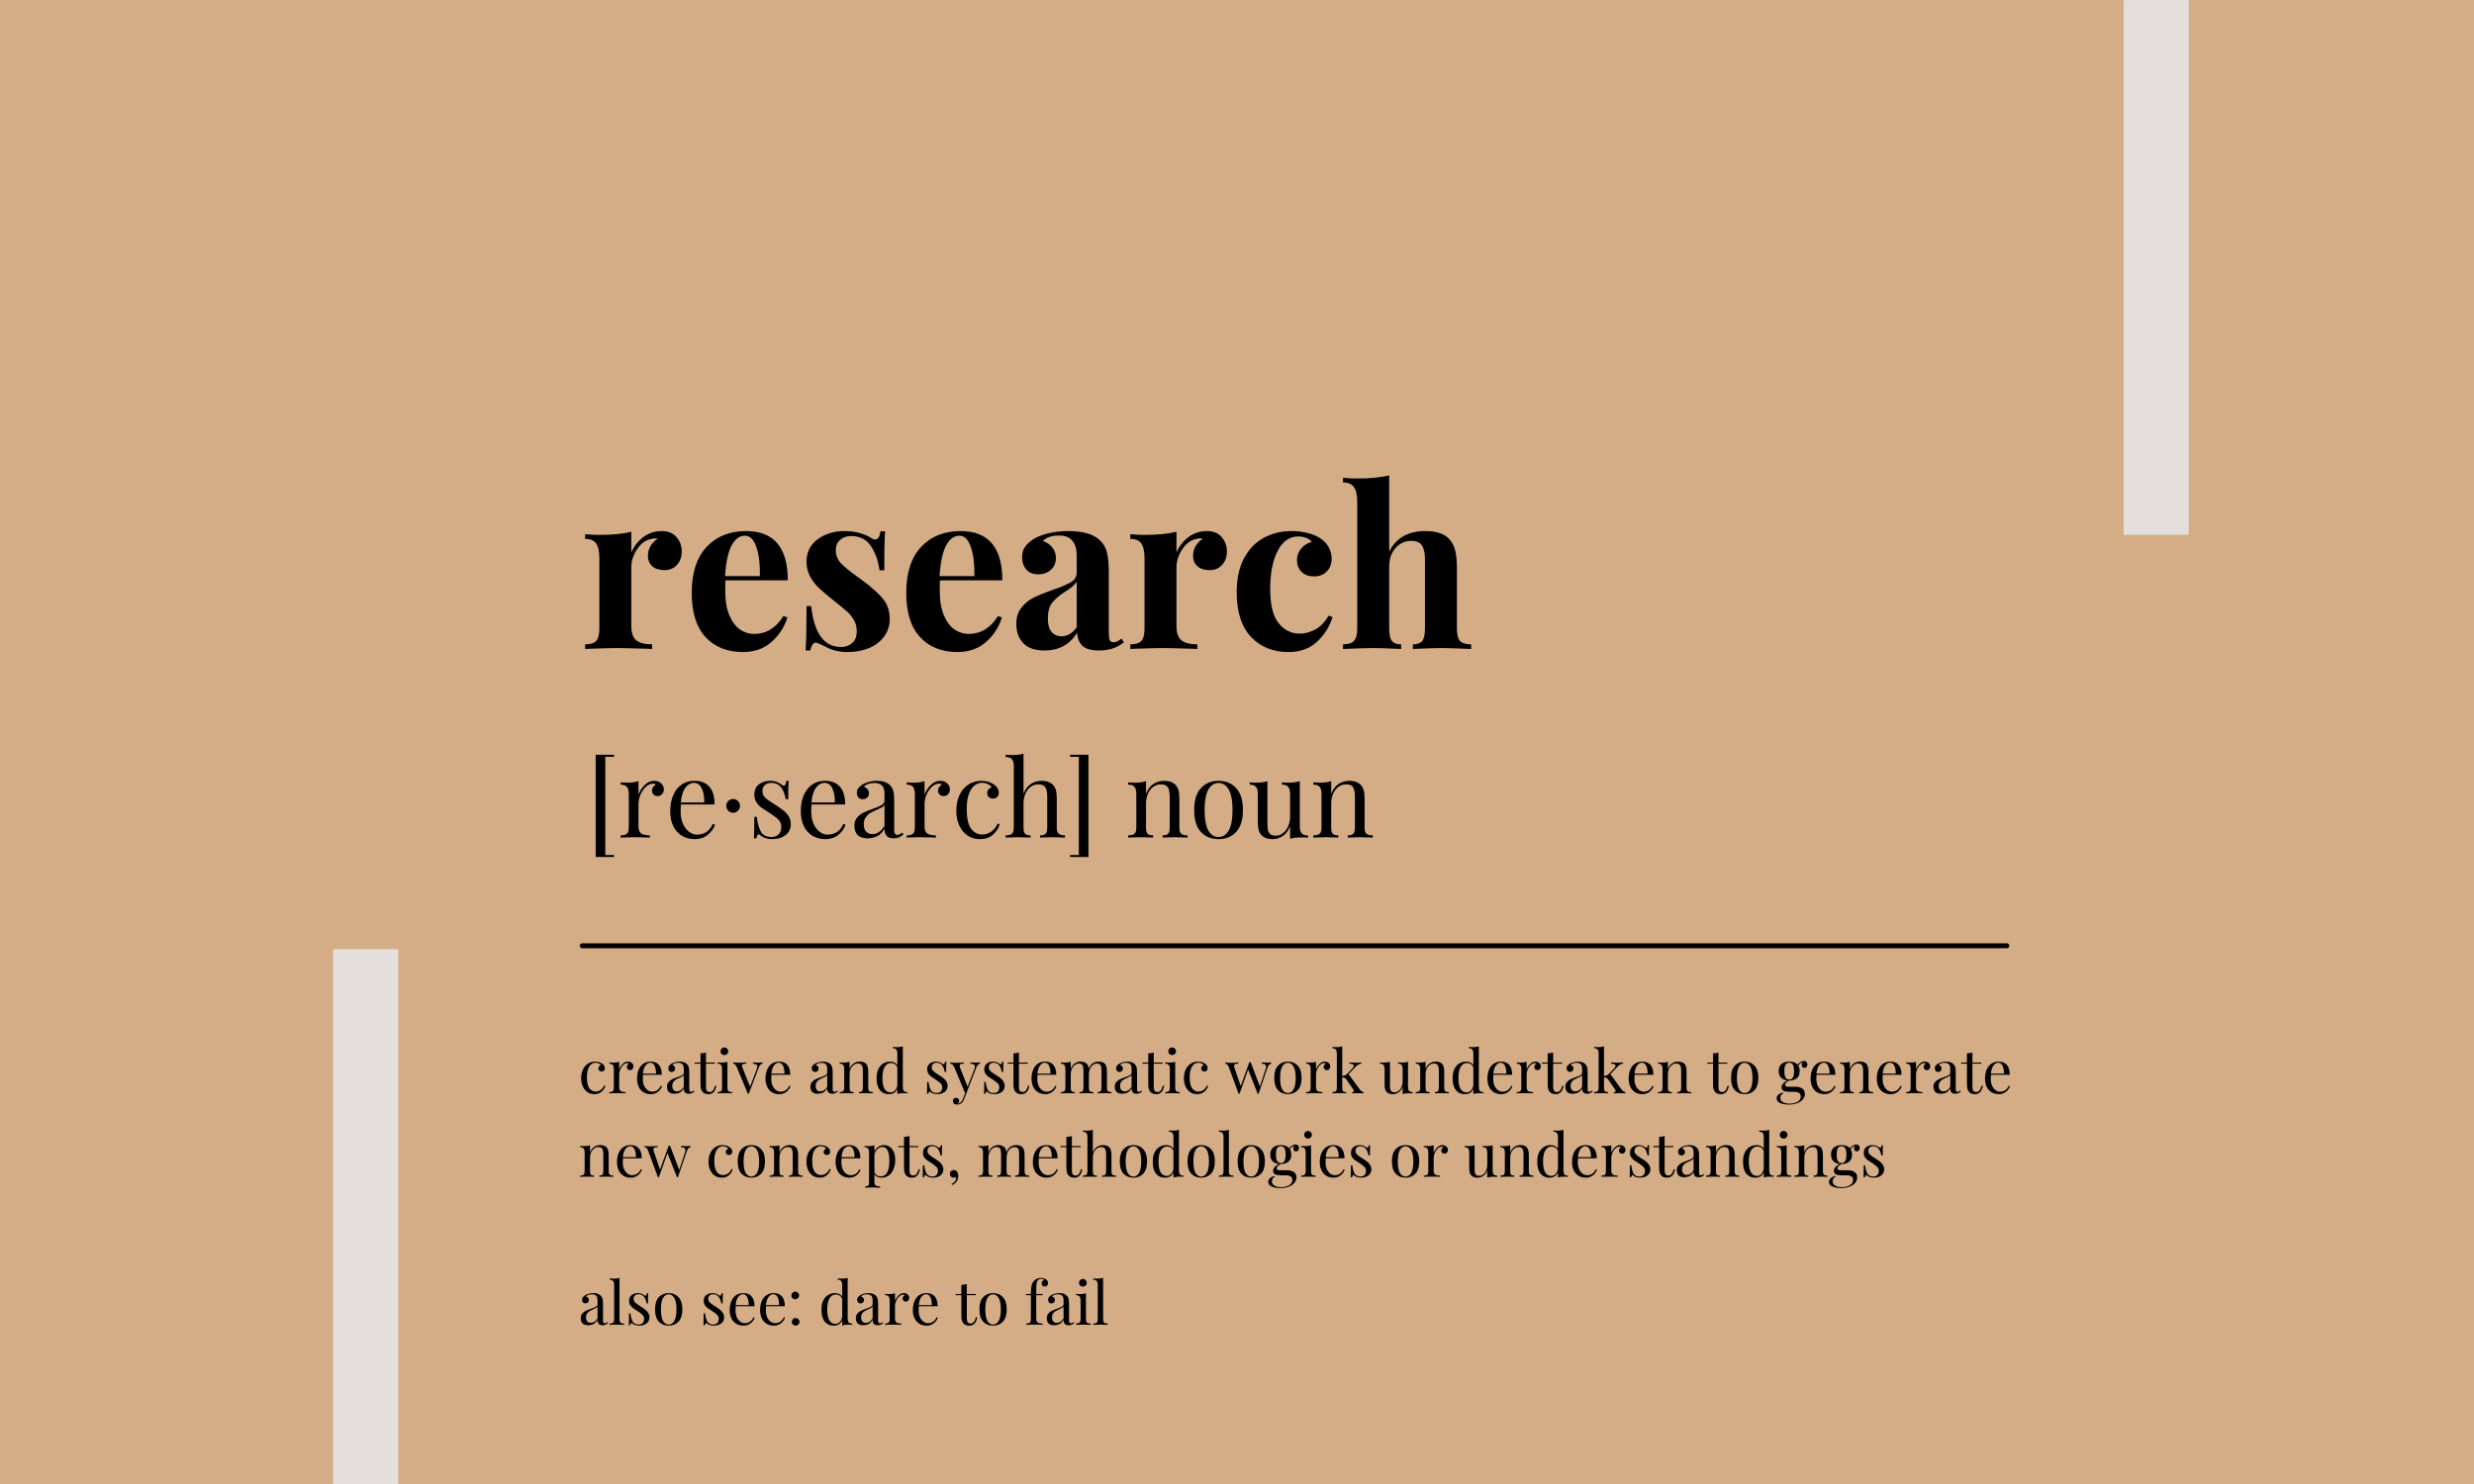 <?xml version="1.0" encoding="UTF-8"?>
<svg xmlns="http://www.w3.org/2000/svg" xmlns:xlink="http://www.w3.org/1999/xlink" width="375pt" height="225pt" viewBox="0 0 375 225" version="1.2">
<defs>
<g>
<symbol overflow="visible" id="glyph0-0">
<path style="stroke:none;" d="M 16.891 0 L 2.016 0 L 2.016 -25.984 L 16.891 -25.984 Z M 3.234 -24.969 L 3.234 -1.016 L 15.688 -1.016 L 15.688 -24.969 Z M 3.234 -24.969 "/>
</symbol>
<symbol overflow="visible" id="glyph0-1">
<path style="stroke:none;" d="M 12.391 -17.875 C 13.398 -17.875 14.16 -17.566 14.672 -16.953 C 15.191 -16.348 15.453 -15.625 15.453 -14.781 C 15.453 -13.945 15.207 -13.266 14.719 -12.734 C 14.238 -12.211 13.609 -11.953 12.828 -11.953 C 12.055 -11.953 11.445 -12.145 11 -12.531 C 10.551 -12.926 10.328 -13.453 10.328 -14.109 C 10.328 -15.18 10.82 -16.055 11.812 -16.734 C 11.719 -16.754 11.582 -16.766 11.406 -16.766 C 11.188 -16.766 11.008 -16.738 10.875 -16.688 C 10.02 -16.551 9.297 -16.035 8.703 -15.141 C 8.109 -14.242 7.812 -13.328 7.812 -12.391 L 7.812 -3.469 C 7.812 -2.438 8.062 -1.719 8.562 -1.312 C 9.07 -0.906 9.875 -0.703 10.969 -0.703 L 10.969 0 C 10.656 0 10.398 -0.008 10.203 -0.031 C 7.91 -0.102 6.383 -0.141 5.625 -0.141 C 5.02 -0.141 3.641 -0.102 1.484 -0.031 C 1.305 -0.008 1.082 0 0.812 0 L 0.812 -0.703 C 1.613 -0.703 2.172 -0.875 2.484 -1.219 C 2.805 -1.57 2.969 -2.207 2.969 -3.125 L 2.969 -13.734 C 2.969 -14.766 2.805 -15.516 2.484 -15.984 C 2.172 -16.453 1.613 -16.688 0.812 -16.688 L 0.812 -17.406 C 1.531 -17.332 2.223 -17.297 2.891 -17.297 C 4.891 -17.297 6.531 -17.453 7.812 -17.766 L 7.812 -14.641 C 8.238 -15.609 8.852 -16.391 9.656 -16.984 C 10.469 -17.578 11.379 -17.875 12.391 -17.875 Z M 12.391 -17.875 "/>
</symbol>
<symbol overflow="visible" id="glyph0-2">
<path style="stroke:none;" d="M 10.703 -2.281 C 12.547 -2.281 14.023 -3.18 15.141 -4.984 L 15.75 -4.781 C 15.301 -3.32 14.5 -2.082 13.344 -1.062 C 12.188 -0.039 10.742 0.469 9.016 0.469 C 6.641 0.469 4.75 -0.285 3.344 -1.797 C 1.945 -3.316 1.25 -5.555 1.25 -8.516 C 1.25 -11.547 2 -13.863 3.5 -15.469 C 5 -17.07 6.992 -17.875 9.484 -17.875 C 13.703 -17.875 15.812 -15.383 15.812 -10.406 L 6.359 -10.406 C 6.336 -10.062 6.328 -9.531 6.328 -8.812 C 6.328 -7.332 6.535 -6.098 6.953 -5.109 C 7.367 -4.129 7.906 -3.41 8.562 -2.953 C 9.227 -2.504 9.941 -2.281 10.703 -2.281 Z M 9.297 -17.172 C 8.484 -17.172 7.812 -16.672 7.281 -15.672 C 6.758 -14.672 6.43 -13.129 6.297 -11.047 L 11.578 -11.047 C 11.617 -12.816 11.441 -14.281 11.047 -15.438 C 10.66 -16.594 10.078 -17.172 9.297 -17.172 Z M 9.297 -17.172 "/>
</symbol>
<symbol overflow="visible" id="glyph0-3">
<path style="stroke:none;" d="M 7.469 -17.875 C 8.32 -17.875 9.109 -17.766 9.828 -17.547 C 10.547 -17.336 11.098 -17.098 11.484 -16.828 C 11.703 -16.672 11.898 -16.594 12.078 -16.594 C 12.285 -16.594 12.461 -16.695 12.609 -16.906 C 12.754 -17.125 12.848 -17.438 12.891 -17.844 L 13.594 -17.844 C 13.508 -16.695 13.469 -14.723 13.469 -11.922 L 12.75 -11.922 C 12.551 -13.398 12.109 -14.633 11.422 -15.625 C 10.742 -16.625 9.754 -17.125 8.453 -17.125 C 7.773 -17.125 7.219 -16.93 6.781 -16.547 C 6.344 -16.172 6.125 -15.648 6.125 -14.984 C 6.125 -14.211 6.379 -13.551 6.891 -13 C 7.41 -12.457 8.223 -11.789 9.328 -11 L 10.297 -10.297 C 11.672 -9.266 12.68 -8.344 13.328 -7.531 C 13.973 -6.727 14.297 -5.723 14.297 -4.516 C 14.297 -3.523 14.008 -2.645 13.438 -1.875 C 12.875 -1.113 12.109 -0.531 11.141 -0.125 C 10.172 0.27 9.102 0.469 7.938 0.469 C 6.707 0.469 5.656 0.234 4.781 -0.234 C 4.062 -0.598 3.547 -0.832 3.234 -0.938 C 3.004 -1.008 2.805 -0.938 2.641 -0.719 C 2.473 -0.508 2.344 -0.191 2.25 0.234 L 1.547 0.234 C 1.641 -1.047 1.688 -3.289 1.688 -6.5 L 2.391 -6.5 C 2.836 -2.363 4.352 -0.297 6.938 -0.297 C 7.582 -0.297 8.133 -0.492 8.594 -0.891 C 9.062 -1.285 9.297 -1.883 9.297 -2.688 C 9.297 -3.32 9.156 -3.883 8.875 -4.375 C 8.594 -4.863 8.238 -5.301 7.812 -5.688 C 7.383 -6.07 6.742 -6.598 5.891 -7.266 C 4.879 -8.078 4.109 -8.727 3.578 -9.219 C 3.055 -9.719 2.609 -10.301 2.234 -10.969 C 1.867 -11.645 1.688 -12.398 1.688 -13.234 C 1.688 -14.66 2.242 -15.789 3.359 -16.625 C 4.484 -17.457 5.852 -17.875 7.469 -17.875 Z M 7.469 -17.875 "/>
</symbol>
<symbol overflow="visible" id="glyph0-4">
<path style="stroke:none;" d="M 5.25 0.234 C 3.812 0.234 2.738 -0.133 2.031 -0.875 C 1.32 -1.613 0.969 -2.586 0.969 -3.797 C 0.969 -4.805 1.234 -5.641 1.766 -6.297 C 2.297 -6.961 2.938 -7.473 3.688 -7.828 C 4.438 -8.191 5.395 -8.578 6.562 -8.984 C 7.801 -9.41 8.703 -9.797 9.266 -10.141 C 9.836 -10.492 10.125 -10.973 10.125 -11.578 L 10.125 -14.203 C 10.125 -15.141 9.906 -15.875 9.469 -16.406 C 9.031 -16.938 8.352 -17.203 7.438 -17.203 C 6.363 -17.203 5.547 -16.93 4.984 -16.391 C 5.609 -16.16 6.094 -15.82 6.438 -15.375 C 6.789 -14.926 6.969 -14.398 6.969 -13.797 C 6.969 -13.035 6.707 -12.43 6.188 -11.984 C 5.676 -11.535 5.051 -11.312 4.312 -11.312 C 3.52 -11.312 2.91 -11.555 2.484 -12.047 C 2.055 -12.547 1.844 -13.164 1.844 -13.906 C 1.844 -14.531 1.992 -15.062 2.297 -15.5 C 2.609 -15.938 3.078 -16.348 3.703 -16.734 C 4.305 -17.086 5.051 -17.363 5.938 -17.562 C 6.82 -17.77 7.797 -17.875 8.859 -17.875 C 9.953 -17.875 10.898 -17.758 11.703 -17.531 C 12.516 -17.312 13.191 -16.93 13.734 -16.391 C 14.223 -15.898 14.551 -15.297 14.719 -14.578 C 14.895 -13.859 14.984 -12.879 14.984 -11.641 L 14.984 -2.484 C 14.984 -1.953 15.031 -1.57 15.125 -1.344 C 15.227 -1.125 15.426 -1.016 15.719 -1.016 C 16.051 -1.016 16.453 -1.203 16.922 -1.578 L 17.266 -1.016 C 16.254 -0.18 15.02 0.234 13.562 0.234 C 12.332 0.234 11.469 -0.008 10.969 -0.5 C 10.477 -1 10.223 -1.66 10.203 -2.484 C 9.078 -0.672 7.426 0.234 5.25 0.234 Z M 7.844 -1.922 C 8.719 -1.922 9.477 -2.379 10.125 -3.297 L 10.125 -10.203 C 9.863 -9.754 9.297 -9.258 8.422 -8.719 C 7.535 -8.156 6.867 -7.594 6.422 -7.031 C 5.973 -6.469 5.75 -5.66 5.75 -4.609 C 5.75 -3.691 5.941 -3.016 6.328 -2.578 C 6.711 -2.141 7.219 -1.922 7.844 -1.922 Z M 7.844 -1.922 "/>
</symbol>
<symbol overflow="visible" id="glyph0-5">
<path style="stroke:none;" d="M 9.562 -17.875 C 10.383 -17.875 11.164 -17.781 11.906 -17.594 C 12.656 -17.414 13.273 -17.172 13.766 -16.859 C 14.348 -16.504 14.801 -16.051 15.125 -15.5 C 15.445 -14.945 15.609 -14.348 15.609 -13.703 C 15.609 -12.91 15.363 -12.258 14.875 -11.75 C 14.383 -11.25 13.742 -11 12.953 -11 C 12.172 -11 11.539 -11.223 11.062 -11.672 C 10.594 -12.129 10.359 -12.738 10.359 -13.5 C 10.359 -14.164 10.57 -14.742 11 -15.234 C 11.426 -15.734 11.957 -16.07 12.594 -16.25 C 12.406 -16.5 12.125 -16.695 11.75 -16.844 C 11.383 -16.988 10.988 -17.062 10.562 -17.062 C 9.219 -17.062 8.172 -16.328 7.422 -14.859 C 6.672 -13.391 6.297 -11.469 6.297 -9.094 C 6.297 -6.688 6.723 -4.957 7.578 -3.906 C 8.43 -2.852 9.492 -2.328 10.766 -2.328 C 11.535 -2.328 12.305 -2.523 13.078 -2.922 C 13.848 -3.328 14.547 -4.035 15.172 -5.047 L 15.75 -4.844 C 15.301 -3.383 14.516 -2.133 13.391 -1.094 C 12.273 -0.051 10.828 0.469 9.047 0.469 C 6.742 0.469 4.863 -0.289 3.406 -1.812 C 1.945 -3.344 1.219 -5.609 1.219 -8.609 C 1.219 -10.586 1.57 -12.27 2.281 -13.656 C 3 -15.051 3.988 -16.102 5.25 -16.812 C 6.508 -17.52 7.945 -17.875 9.562 -17.875 Z M 9.562 -17.875 "/>
</symbol>
<symbol overflow="visible" id="glyph0-6">
<path style="stroke:none;" d="M 7.641 -14.734 C 8.648 -16.828 10.477 -17.875 13.125 -17.875 C 14.875 -17.875 16.109 -17.438 16.828 -16.562 C 17.211 -16.133 17.488 -15.578 17.656 -14.891 C 17.82 -14.203 17.906 -13.301 17.906 -12.188 L 17.906 -3.125 C 17.906 -2.207 18.062 -1.57 18.375 -1.219 C 18.688 -0.875 19.25 -0.703 20.062 -0.703 L 20.062 0 C 17.727 -0.094 16.242 -0.141 15.609 -0.141 C 14.848 -0.141 13.391 -0.094 11.234 0 L 11.234 -0.703 C 11.91 -0.703 12.383 -0.875 12.656 -1.219 C 12.926 -1.57 13.062 -2.207 13.062 -3.125 L 13.062 -13.594 C 13.062 -14.52 12.91 -15.219 12.609 -15.688 C 12.305 -16.156 11.758 -16.391 10.969 -16.391 C 10.031 -16.391 9.238 -16.023 8.594 -15.297 C 7.957 -14.566 7.641 -13.641 7.641 -12.516 L 7.641 -3.125 C 7.641 -2.207 7.773 -1.57 8.047 -1.219 C 8.316 -0.875 8.785 -0.703 9.453 -0.703 L 9.453 0 C 7.297 -0.094 5.906 -0.141 5.281 -0.141 C 4.52 -0.141 2.973 -0.094 0.641 0 L 0.641 -0.703 C 1.422 -0.703 1.973 -0.875 2.297 -1.219 C 2.629 -1.57 2.797 -2.207 2.797 -3.125 L 2.797 -22.281 C 2.797 -23.312 2.629 -24.062 2.297 -24.531 C 1.973 -25.008 1.422 -25.25 0.641 -25.25 L 0.641 -25.953 C 1.359 -25.879 2.051 -25.844 2.719 -25.844 C 4.676 -25.844 6.316 -26 7.641 -26.312 Z M 7.641 -14.734 "/>
</symbol>
<symbol overflow="visible" id="glyph1-0">
<path style="stroke:none;" d="M 8.172 0 L 0.969 0 L 0.969 -12.562 L 8.172 -12.562 Z M 1.562 -12.062 L 1.562 -0.484 L 7.578 -0.484 L 7.578 -12.062 Z M 1.562 -12.062 "/>
</symbol>
<symbol overflow="visible" id="glyph1-1">
<path style="stroke:none;" d="M 4.281 -12.25 L 2.953 -12.25 L 2.953 2.641 L 4.281 2.641 L 4.281 2.938 L 1.5 2.938 L 1.5 -12.562 L 4.281 -12.562 Z M 4.281 -12.25 "/>
</symbol>
<symbol overflow="visible" id="glyph1-2">
<path style="stroke:none;" d="M 5.531 -8.609 C 5.969 -8.609 6.32 -8.484 6.594 -8.234 C 6.875 -7.984 7.016 -7.676 7.016 -7.312 C 7.016 -7.031 6.926 -6.789 6.75 -6.594 C 6.582 -6.395 6.359 -6.297 6.078 -6.297 C 5.836 -6.297 5.633 -6.367 5.469 -6.516 C 5.301 -6.672 5.219 -6.879 5.219 -7.141 C 5.219 -7.492 5.406 -7.785 5.781 -8.016 C 5.695 -8.129 5.582 -8.188 5.438 -8.188 C 5.008 -8.188 4.617 -8.02 4.266 -7.688 C 3.922 -7.352 3.648 -6.945 3.453 -6.469 C 3.266 -6 3.172 -5.551 3.172 -5.125 L 3.172 -1.672 C 3.172 -1.172 3.312 -0.82 3.594 -0.625 C 3.883 -0.438 4.316 -0.344 4.891 -0.344 L 4.891 0 L 4.5 -0.016 C 3.395 -0.047 2.691 -0.062 2.391 -0.062 C 2.109 -0.062 1.469 -0.039 0.469 0 L 0.469 -0.344 C 0.926 -0.344 1.242 -0.426 1.422 -0.594 C 1.609 -0.758 1.703 -1.066 1.703 -1.516 L 1.703 -6.609 C 1.703 -7.109 1.609 -7.469 1.422 -7.688 C 1.242 -7.914 0.926 -8.031 0.469 -8.031 L 0.469 -8.375 C 0.82 -8.344 1.16 -8.328 1.484 -8.328 C 2.16 -8.328 2.723 -8.406 3.172 -8.562 L 3.172 -6.516 C 3.367 -7.055 3.68 -7.539 4.109 -7.969 C 4.535 -8.395 5.008 -8.609 5.531 -8.609 Z M 5.531 -8.609 "/>
</symbol>
<symbol overflow="visible" id="glyph1-3">
<path style="stroke:none;" d="M 7.531 -1.953 C 7.332 -1.359 6.961 -0.844 6.422 -0.406 C 5.891 0.02 5.242 0.234 4.484 0.234 C 3.711 0.234 3.047 0.055 2.484 -0.297 C 1.922 -0.648 1.488 -1.145 1.188 -1.781 C 0.895 -2.414 0.75 -3.148 0.75 -3.984 C 0.75 -4.93 0.898 -5.75 1.203 -6.438 C 1.504 -7.133 1.93 -7.672 2.484 -8.047 C 3.035 -8.422 3.68 -8.609 4.422 -8.609 C 5.398 -8.609 6.148 -8.312 6.672 -7.719 C 7.203 -7.125 7.469 -6.227 7.469 -5.031 L 2.375 -5.031 C 2.344 -4.727 2.328 -4.379 2.328 -3.984 C 2.328 -3.266 2.441 -2.641 2.672 -2.109 C 2.91 -1.578 3.223 -1.164 3.609 -0.875 C 3.992 -0.594 4.395 -0.453 4.812 -0.453 C 5.332 -0.453 5.789 -0.578 6.188 -0.828 C 6.594 -1.078 6.93 -1.492 7.203 -2.078 Z M 4.359 -8.297 C 3.848 -8.297 3.406 -8.047 3.031 -7.547 C 2.664 -7.047 2.441 -6.305 2.359 -5.328 L 5.906 -5.328 C 5.926 -6.18 5.801 -6.891 5.531 -7.453 C 5.27 -8.016 4.879 -8.297 4.359 -8.297 Z M 4.359 -8.297 "/>
</symbol>
<symbol overflow="visible" id="glyph1-4">
<path style="stroke:none;" d="M 2.047 -5.859 C 2.328 -5.859 2.57 -5.754 2.781 -5.547 C 2.988 -5.336 3.094 -5.094 3.094 -4.812 C 3.094 -4.531 2.988 -4.285 2.781 -4.078 C 2.57 -3.867 2.328 -3.766 2.047 -3.766 C 1.766 -3.766 1.52 -3.867 1.312 -4.078 C 1.113 -4.285 1.016 -4.531 1.016 -4.812 C 1.016 -5.094 1.113 -5.336 1.312 -5.547 C 1.52 -5.754 1.766 -5.859 2.047 -5.859 Z M 2.047 -5.859 "/>
</symbol>
<symbol overflow="visible" id="glyph1-5">
<path style="stroke:none;" d=""/>
</symbol>
<symbol overflow="visible" id="glyph1-6">
<path style="stroke:none;" d="M 3.391 -8.609 C 3.773 -8.609 4.117 -8.547 4.422 -8.422 C 4.723 -8.305 4.969 -8.164 5.156 -8 C 5.27 -7.914 5.367 -7.875 5.453 -7.875 C 5.641 -7.875 5.758 -8.113 5.812 -8.594 L 6.188 -8.594 C 6.133 -8.062 6.109 -7.141 6.109 -5.828 L 5.734 -5.828 C 5.617 -6.535 5.391 -7.125 5.047 -7.594 C 4.703 -8.062 4.195 -8.297 3.531 -8.297 C 3.133 -8.297 2.812 -8.18 2.562 -7.953 C 2.32 -7.734 2.203 -7.43 2.203 -7.047 C 2.203 -6.66 2.332 -6.336 2.594 -6.078 C 2.852 -5.828 3.27 -5.523 3.844 -5.172 C 3.938 -5.117 4.082 -5.023 4.281 -4.891 C 4.781 -4.566 5.18 -4.281 5.484 -4.031 C 5.785 -3.781 6.031 -3.492 6.219 -3.172 C 6.406 -2.848 6.5 -2.473 6.5 -2.047 C 6.5 -1.328 6.227 -0.766 5.688 -0.359 C 5.156 0.035 4.5 0.234 3.719 0.234 C 3.238 0.234 2.812 0.156 2.438 0 C 2.195 -0.113 1.973 -0.258 1.766 -0.438 C 1.723 -0.477 1.676 -0.5 1.625 -0.5 C 1.551 -0.5 1.484 -0.441 1.422 -0.328 C 1.359 -0.223 1.312 -0.078 1.281 0.109 L 0.906 0.109 C 0.945 -0.504 0.969 -1.586 0.969 -3.141 L 1.344 -3.141 C 1.469 -2.117 1.688 -1.352 2 -0.844 C 2.312 -0.344 2.848 -0.094 3.609 -0.094 C 3.992 -0.094 4.332 -0.219 4.625 -0.469 C 4.914 -0.719 5.062 -1.109 5.062 -1.641 C 5.062 -2.066 4.914 -2.426 4.625 -2.719 C 4.344 -3.008 3.875 -3.363 3.219 -3.781 C 2.688 -4.113 2.273 -4.383 1.984 -4.594 C 1.703 -4.812 1.461 -5.078 1.266 -5.391 C 1.066 -5.711 0.969 -6.082 0.969 -6.5 C 0.969 -7.188 1.195 -7.707 1.656 -8.062 C 2.113 -8.426 2.691 -8.609 3.391 -8.609 Z M 3.391 -8.609 "/>
</symbol>
<symbol overflow="visible" id="glyph1-7">
<path style="stroke:none;" d="M 2.656 0.109 C 1.969 0.109 1.457 -0.055 1.125 -0.391 C 0.801 -0.734 0.641 -1.211 0.641 -1.828 C 0.641 -2.305 0.77 -2.703 1.031 -3.016 C 1.301 -3.336 1.613 -3.586 1.969 -3.766 C 2.332 -3.953 2.816 -4.148 3.422 -4.359 C 4.023 -4.566 4.473 -4.754 4.766 -4.922 C 5.055 -5.098 5.203 -5.332 5.203 -5.625 L 5.203 -6.641 C 5.203 -7.266 5.066 -7.691 4.797 -7.922 C 4.535 -8.16 4.164 -8.281 3.688 -8.281 C 2.926 -8.281 2.391 -8.082 2.078 -7.688 C 2.297 -7.633 2.477 -7.52 2.625 -7.344 C 2.77 -7.176 2.844 -6.961 2.844 -6.703 C 2.844 -6.43 2.754 -6.219 2.578 -6.062 C 2.41 -5.906 2.191 -5.828 1.922 -5.828 C 1.617 -5.828 1.391 -5.922 1.234 -6.109 C 1.086 -6.297 1.016 -6.523 1.016 -6.797 C 1.016 -7.055 1.07 -7.27 1.188 -7.438 C 1.312 -7.613 1.5 -7.789 1.75 -7.969 C 2.008 -8.156 2.336 -8.305 2.734 -8.422 C 3.141 -8.547 3.582 -8.609 4.062 -8.609 C 4.906 -8.609 5.547 -8.406 5.984 -8 C 6.254 -7.75 6.438 -7.445 6.531 -7.094 C 6.625 -6.75 6.672 -6.285 6.672 -5.703 L 6.672 -1.188 C 6.672 -0.914 6.707 -0.719 6.781 -0.594 C 6.852 -0.477 6.984 -0.422 7.172 -0.422 C 7.305 -0.422 7.426 -0.453 7.531 -0.516 C 7.645 -0.578 7.77 -0.66 7.906 -0.766 L 8.078 -0.484 C 7.797 -0.266 7.555 -0.109 7.359 -0.016 C 7.16 0.066 6.91 0.109 6.609 0.109 C 6.086 0.109 5.723 -0.02 5.516 -0.281 C 5.305 -0.539 5.203 -0.891 5.203 -1.328 C 4.879 -0.785 4.504 -0.41 4.078 -0.203 C 3.66 0.004 3.188 0.109 2.656 0.109 Z M 3.359 -0.531 C 4.078 -0.531 4.691 -0.941 5.203 -1.766 L 5.203 -4.969 C 5.109 -4.812 4.973 -4.68 4.797 -4.578 C 4.617 -4.484 4.352 -4.359 4 -4.203 C 3.594 -4.023 3.258 -3.859 3 -3.703 C 2.75 -3.547 2.531 -3.332 2.344 -3.062 C 2.156 -2.789 2.062 -2.441 2.062 -2.016 C 2.062 -1.523 2.18 -1.156 2.422 -0.906 C 2.66 -0.656 2.973 -0.531 3.359 -0.531 Z M 3.359 -0.531 "/>
</symbol>
<symbol overflow="visible" id="glyph1-8">
<path style="stroke:none;" d="M 4.531 -8.609 C 5.258 -8.609 5.891 -8.43 6.422 -8.078 C 6.93 -7.742 7.188 -7.328 7.188 -6.828 C 7.188 -6.547 7.102 -6.32 6.938 -6.156 C 6.781 -6 6.578 -5.922 6.328 -5.922 C 6.078 -5.922 5.863 -5.992 5.688 -6.141 C 5.52 -6.285 5.438 -6.484 5.438 -6.734 C 5.438 -6.961 5.5 -7.156 5.625 -7.312 C 5.758 -7.469 5.922 -7.57 6.109 -7.625 C 6.004 -7.82 5.812 -7.984 5.531 -8.109 C 5.258 -8.242 4.969 -8.312 4.656 -8.312 C 4.25 -8.312 3.875 -8.18 3.531 -7.922 C 3.188 -7.672 2.898 -7.25 2.672 -6.656 C 2.441 -6.07 2.328 -5.297 2.328 -4.328 C 2.328 -2.984 2.539 -2.004 2.969 -1.391 C 3.406 -0.773 3.973 -0.469 4.672 -0.469 C 5.141 -0.469 5.582 -0.602 6 -0.875 C 6.414 -1.145 6.758 -1.566 7.031 -2.141 L 7.328 -2.031 C 7.148 -1.414 6.805 -0.883 6.297 -0.438 C 5.797 0.008 5.145 0.234 4.344 0.234 C 3.664 0.234 3.051 0.062 2.5 -0.281 C 1.957 -0.633 1.531 -1.141 1.219 -1.797 C 0.906 -2.453 0.75 -3.211 0.75 -4.078 C 0.75 -4.961 0.906 -5.742 1.219 -6.422 C 1.539 -7.109 1.988 -7.645 2.562 -8.031 C 3.145 -8.414 3.801 -8.609 4.531 -8.609 Z M 4.531 -8.609 "/>
</symbol>
<symbol overflow="visible" id="glyph1-9">
<path style="stroke:none;" d="M 3.031 -6.656 C 3.301 -7.332 3.676 -7.828 4.156 -8.141 C 4.633 -8.453 5.18 -8.609 5.797 -8.609 C 6.547 -8.609 7.117 -8.398 7.516 -7.984 C 7.723 -7.766 7.867 -7.492 7.953 -7.172 C 8.035 -6.848 8.078 -6.41 8.078 -5.859 L 8.078 -1.516 C 8.078 -1.066 8.172 -0.758 8.359 -0.594 C 8.547 -0.426 8.863 -0.344 9.312 -0.344 L 9.312 0 C 8.32 -0.039 7.676 -0.062 7.375 -0.062 C 7.062 -0.062 6.453 -0.039 5.547 0 L 5.547 -0.344 C 5.941 -0.344 6.219 -0.426 6.375 -0.594 C 6.539 -0.758 6.625 -1.066 6.625 -1.516 L 6.625 -6.219 C 6.625 -6.82 6.535 -7.281 6.359 -7.594 C 6.18 -7.914 5.828 -8.078 5.297 -8.078 C 4.859 -8.078 4.469 -7.953 4.125 -7.703 C 3.781 -7.453 3.508 -7.102 3.312 -6.656 C 3.125 -6.207 3.031 -5.703 3.031 -5.141 L 3.031 -1.516 C 3.031 -1.066 3.109 -0.758 3.266 -0.594 C 3.422 -0.426 3.695 -0.344 4.094 -0.344 L 4.094 0 C 3.188 -0.039 2.582 -0.062 2.281 -0.062 C 1.977 -0.062 1.328 -0.039 0.328 0 L 0.328 -0.344 C 0.785 -0.344 1.102 -0.426 1.281 -0.594 C 1.469 -0.758 1.562 -1.066 1.562 -1.516 L 1.562 -10.781 C 1.562 -11.281 1.469 -11.645 1.281 -11.875 C 1.102 -12.102 0.785 -12.219 0.328 -12.219 L 0.328 -12.562 C 0.672 -12.531 1.004 -12.516 1.328 -12.516 C 2.016 -12.516 2.582 -12.586 3.031 -12.734 Z M 3.031 -6.656 "/>
</symbol>
<symbol overflow="visible" id="glyph1-10">
<path style="stroke:none;" d="M 0.531 -12.25 L 1.859 -12.25 L 1.859 2.641 L 0.531 2.641 L 0.531 2.938 L 3.312 2.938 L 3.312 -12.562 L 0.531 -12.562 Z M 0.531 -12.25 "/>
</symbol>
<symbol overflow="visible" id="glyph1-11">
<path style="stroke:none;" d="M 5.938 -8.609 C 6.695 -8.609 7.27 -8.398 7.656 -7.984 C 7.863 -7.766 8.008 -7.492 8.094 -7.172 C 8.188 -6.848 8.234 -6.41 8.234 -5.859 L 8.234 -1.516 C 8.234 -1.066 8.32 -0.758 8.5 -0.594 C 8.688 -0.426 9.008 -0.344 9.469 -0.344 L 9.469 0 C 8.469 -0.039 7.816 -0.062 7.516 -0.062 C 7.211 -0.062 6.602 -0.039 5.688 0 L 5.688 -0.344 C 6.094 -0.344 6.375 -0.426 6.531 -0.594 C 6.688 -0.758 6.766 -1.066 6.766 -1.516 L 6.766 -6.219 C 6.766 -6.82 6.676 -7.281 6.5 -7.594 C 6.332 -7.914 5.984 -8.078 5.453 -8.078 C 5.004 -8.078 4.602 -7.945 4.25 -7.688 C 3.906 -7.426 3.641 -7.07 3.453 -6.625 C 3.266 -6.176 3.172 -5.676 3.172 -5.125 L 3.172 -1.516 C 3.172 -1.066 3.25 -0.758 3.406 -0.594 C 3.562 -0.426 3.844 -0.344 4.25 -0.344 L 4.25 0 C 3.332 -0.039 2.723 -0.062 2.422 -0.062 C 2.117 -0.062 1.469 -0.039 0.469 0 L 0.469 -0.344 C 0.926 -0.344 1.242 -0.426 1.422 -0.594 C 1.609 -0.758 1.703 -1.066 1.703 -1.516 L 1.703 -6.609 C 1.703 -7.109 1.609 -7.469 1.422 -7.688 C 1.242 -7.914 0.926 -8.031 0.469 -8.031 L 0.469 -8.375 C 0.82 -8.344 1.16 -8.328 1.484 -8.328 C 2.16 -8.328 2.723 -8.406 3.172 -8.562 L 3.172 -6.641 C 3.441 -7.328 3.816 -7.828 4.297 -8.141 C 4.785 -8.453 5.332 -8.609 5.938 -8.609 Z M 5.938 -8.609 "/>
</symbol>
<symbol overflow="visible" id="glyph1-12">
<path style="stroke:none;" d="M 4.453 -8.609 C 5.555 -8.609 6.445 -8.238 7.125 -7.5 C 7.812 -6.77 8.156 -5.664 8.156 -4.188 C 8.156 -2.695 7.812 -1.586 7.125 -0.859 C 6.445 -0.129 5.555 0.234 4.453 0.234 C 3.348 0.234 2.457 -0.129 1.781 -0.859 C 1.102 -1.586 0.766 -2.695 0.766 -4.188 C 0.766 -5.664 1.102 -6.77 1.781 -7.5 C 2.457 -8.238 3.348 -8.609 4.453 -8.609 Z M 4.453 -8.281 C 3.805 -8.281 3.289 -7.945 2.906 -7.281 C 2.531 -6.613 2.344 -5.582 2.344 -4.188 C 2.344 -2.781 2.531 -1.742 2.906 -1.078 C 3.289 -0.422 3.805 -0.094 4.453 -0.094 C 5.109 -0.094 5.625 -0.422 6 -1.078 C 6.383 -1.742 6.578 -2.781 6.578 -4.188 C 6.578 -5.582 6.383 -6.613 6 -7.281 C 5.625 -7.945 5.109 -8.281 4.453 -8.281 Z M 4.453 -8.281 "/>
</symbol>
<symbol overflow="visible" id="glyph1-13">
<path style="stroke:none;" d="M 7.859 -1.75 C 7.859 -1.258 7.945 -0.898 8.125 -0.672 C 8.312 -0.441 8.633 -0.328 9.094 -0.328 L 9.094 0.016 C 8.758 -0.016 8.422 -0.031 8.078 -0.031 C 7.398 -0.031 6.836 0.039 6.391 0.188 L 6.391 -1.719 C 6.129 -1.051 5.758 -0.555 5.281 -0.234 C 4.812 0.078 4.289 0.234 3.719 0.234 C 2.988 0.234 2.426 0.023 2.031 -0.391 C 1.832 -0.609 1.691 -0.883 1.609 -1.219 C 1.535 -1.551 1.5 -1.984 1.5 -2.516 L 1.5 -6.609 C 1.5 -7.109 1.406 -7.469 1.219 -7.688 C 1.031 -7.914 0.711 -8.031 0.266 -8.031 L 0.266 -8.375 C 0.598 -8.344 0.93 -8.328 1.266 -8.328 C 1.953 -8.328 2.516 -8.406 2.953 -8.562 L 2.953 -2.156 C 2.953 -1.75 2.977 -1.414 3.031 -1.156 C 3.082 -0.906 3.195 -0.695 3.375 -0.531 C 3.551 -0.375 3.828 -0.297 4.203 -0.297 C 4.609 -0.297 4.977 -0.426 5.312 -0.688 C 5.656 -0.945 5.922 -1.301 6.109 -1.75 C 6.297 -2.195 6.391 -2.691 6.391 -3.234 L 6.391 -6.609 C 6.391 -7.109 6.297 -7.469 6.109 -7.688 C 5.93 -7.914 5.613 -8.031 5.156 -8.031 L 5.156 -8.375 C 5.488 -8.344 5.828 -8.328 6.172 -8.328 C 6.848 -8.328 7.41 -8.406 7.859 -8.562 Z M 7.859 -1.75 "/>
</symbol>
<symbol overflow="visible" id="glyph2-0">
<path style="stroke:none;" d="M 4.562 0 L 0.547 0 L 0.547 -7.016 L 4.562 -7.016 Z M 0.875 -6.75 L 0.875 -0.266 L 4.234 -0.266 L 4.234 -6.75 Z M 0.875 -6.75 "/>
</symbol>
<symbol overflow="visible" id="glyph2-1">
<path style="stroke:none;" d="M 2.531 -4.812 C 2.938 -4.812 3.289 -4.711 3.594 -4.516 C 3.875 -4.328 4.016 -4.094 4.016 -3.812 C 4.016 -3.656 3.969 -3.531 3.875 -3.438 C 3.789 -3.352 3.676 -3.312 3.531 -3.312 C 3.395 -3.312 3.273 -3.352 3.172 -3.438 C 3.078 -3.52 3.031 -3.629 3.031 -3.766 C 3.031 -3.891 3.066 -3.992 3.141 -4.078 C 3.211 -4.172 3.305 -4.234 3.422 -4.266 C 3.359 -4.367 3.25 -4.457 3.094 -4.531 C 2.938 -4.602 2.77 -4.641 2.594 -4.641 C 2.375 -4.641 2.164 -4.566 1.969 -4.422 C 1.781 -4.285 1.617 -4.051 1.484 -3.719 C 1.359 -3.395 1.297 -2.961 1.297 -2.422 C 1.297 -1.672 1.414 -1.125 1.656 -0.781 C 1.906 -0.438 2.223 -0.266 2.609 -0.266 C 2.867 -0.266 3.113 -0.336 3.344 -0.484 C 3.582 -0.641 3.773 -0.879 3.922 -1.203 L 4.094 -1.141 C 4 -0.797 3.805 -0.5 3.516 -0.25 C 3.234 0 2.867 0.125 2.422 0.125 C 2.047 0.125 1.707 0.031 1.406 -0.156 C 1.102 -0.352 0.863 -0.633 0.688 -1 C 0.508 -1.375 0.422 -1.801 0.422 -2.281 C 0.422 -2.77 0.508 -3.207 0.688 -3.594 C 0.863 -3.977 1.113 -4.273 1.438 -4.484 C 1.758 -4.703 2.125 -4.812 2.531 -4.812 Z M 2.531 -4.812 "/>
</symbol>
<symbol overflow="visible" id="glyph2-2">
<path style="stroke:none;" d="M 3.094 -4.812 C 3.332 -4.812 3.531 -4.738 3.688 -4.594 C 3.844 -4.457 3.922 -4.289 3.922 -4.094 C 3.922 -3.938 3.875 -3.801 3.781 -3.688 C 3.688 -3.57 3.562 -3.516 3.406 -3.516 C 3.27 -3.516 3.156 -3.555 3.062 -3.641 C 2.969 -3.734 2.922 -3.848 2.922 -3.984 C 2.922 -4.191 3.023 -4.359 3.234 -4.484 C 3.191 -4.547 3.125 -4.578 3.031 -4.578 C 2.801 -4.578 2.586 -4.484 2.391 -4.297 C 2.191 -4.109 2.035 -3.879 1.922 -3.609 C 1.816 -3.348 1.766 -3.098 1.766 -2.859 L 1.766 -0.938 C 1.766 -0.656 1.844 -0.457 2 -0.344 C 2.164 -0.238 2.41 -0.188 2.734 -0.188 L 2.734 0 L 2.516 -0.016 C 1.898 -0.023 1.508 -0.031 1.344 -0.031 C 1.176 -0.031 0.816 -0.02 0.266 0 L 0.266 -0.188 C 0.516 -0.188 0.691 -0.234 0.797 -0.328 C 0.898 -0.422 0.953 -0.594 0.953 -0.844 L 0.953 -3.688 C 0.953 -3.969 0.898 -4.172 0.797 -4.297 C 0.691 -4.43 0.516 -4.5 0.266 -4.5 L 0.266 -4.688 C 0.461 -4.664 0.648 -4.656 0.828 -4.656 C 1.211 -4.656 1.523 -4.695 1.766 -4.781 L 1.766 -3.641 C 1.879 -3.941 2.055 -4.211 2.297 -4.453 C 2.535 -4.691 2.801 -4.812 3.094 -4.812 Z M 3.094 -4.812 "/>
</symbol>
<symbol overflow="visible" id="glyph2-3">
<path style="stroke:none;" d="M 4.203 -1.094 C 4.098 -0.758 3.895 -0.473 3.594 -0.234 C 3.289 0.004 2.93 0.125 2.516 0.125 C 2.078 0.125 1.703 0.023 1.391 -0.172 C 1.078 -0.367 0.836 -0.645 0.672 -1 C 0.504 -1.352 0.422 -1.766 0.422 -2.234 C 0.422 -2.754 0.504 -3.207 0.672 -3.594 C 0.836 -3.988 1.078 -4.289 1.391 -4.5 C 1.703 -4.707 2.062 -4.812 2.469 -4.812 C 3.02 -4.812 3.441 -4.645 3.734 -4.312 C 4.023 -3.977 4.172 -3.477 4.172 -2.812 L 1.328 -2.812 C 1.305 -2.645 1.297 -2.453 1.297 -2.234 C 1.297 -1.828 1.359 -1.473 1.484 -1.172 C 1.617 -0.879 1.797 -0.648 2.016 -0.484 C 2.234 -0.328 2.457 -0.25 2.688 -0.25 C 2.977 -0.25 3.234 -0.316 3.453 -0.453 C 3.68 -0.598 3.875 -0.832 4.031 -1.156 Z M 2.438 -4.641 C 2.156 -4.641 1.91 -4.5 1.703 -4.219 C 1.492 -3.938 1.363 -3.523 1.312 -2.984 L 3.297 -2.984 C 3.305 -3.453 3.238 -3.844 3.094 -4.156 C 2.945 -4.477 2.727 -4.641 2.438 -4.641 Z M 2.438 -4.641 "/>
</symbol>
<symbol overflow="visible" id="glyph2-4">
<path style="stroke:none;" d="M 1.484 0.062 C 1.098 0.062 0.812 -0.031 0.625 -0.219 C 0.445 -0.414 0.359 -0.68 0.359 -1.016 C 0.359 -1.285 0.43 -1.508 0.578 -1.688 C 0.723 -1.863 0.895 -2.004 1.094 -2.109 C 1.301 -2.211 1.57 -2.32 1.906 -2.438 C 2.25 -2.551 2.5 -2.656 2.656 -2.75 C 2.82 -2.852 2.906 -2.984 2.906 -3.141 L 2.906 -3.703 C 2.906 -4.055 2.832 -4.297 2.688 -4.422 C 2.539 -4.555 2.332 -4.625 2.062 -4.625 C 1.633 -4.625 1.332 -4.516 1.156 -4.297 C 1.281 -4.266 1.383 -4.203 1.469 -4.109 C 1.551 -4.016 1.594 -3.895 1.594 -3.75 C 1.594 -3.594 1.539 -3.469 1.438 -3.375 C 1.344 -3.289 1.223 -3.25 1.078 -3.25 C 0.898 -3.25 0.77 -3.301 0.688 -3.406 C 0.602 -3.52 0.562 -3.648 0.562 -3.797 C 0.562 -3.941 0.594 -4.062 0.656 -4.156 C 0.727 -4.258 0.836 -4.359 0.984 -4.453 C 1.129 -4.555 1.312 -4.641 1.531 -4.703 C 1.758 -4.773 2.008 -4.812 2.281 -4.812 C 2.75 -4.812 3.102 -4.695 3.344 -4.469 C 3.5 -4.332 3.602 -4.164 3.656 -3.969 C 3.707 -3.77 3.734 -3.508 3.734 -3.188 L 3.734 -0.656 C 3.734 -0.508 3.754 -0.398 3.797 -0.328 C 3.836 -0.266 3.91 -0.234 4.016 -0.234 C 4.086 -0.234 4.156 -0.25 4.219 -0.281 C 4.281 -0.32 4.348 -0.367 4.422 -0.422 L 4.516 -0.266 C 4.359 -0.148 4.223 -0.066 4.109 -0.016 C 4.004 0.035 3.863 0.062 3.688 0.062 C 3.395 0.062 3.191 -0.008 3.078 -0.156 C 2.961 -0.301 2.906 -0.5 2.906 -0.75 C 2.727 -0.445 2.52 -0.234 2.281 -0.109 C 2.039 0.004 1.773 0.062 1.484 0.062 Z M 1.875 -0.297 C 2.281 -0.297 2.625 -0.523 2.906 -0.984 L 2.906 -2.781 C 2.852 -2.688 2.773 -2.613 2.672 -2.562 C 2.578 -2.508 2.43 -2.438 2.234 -2.344 C 2.004 -2.25 1.816 -2.156 1.672 -2.062 C 1.535 -1.977 1.414 -1.859 1.312 -1.703 C 1.207 -1.555 1.156 -1.363 1.156 -1.125 C 1.156 -0.852 1.223 -0.645 1.359 -0.5 C 1.492 -0.363 1.664 -0.297 1.875 -0.297 Z M 1.875 -0.297 "/>
</symbol>
<symbol overflow="visible" id="glyph2-5">
<path style="stroke:none;" d="M 1.734 -4.672 L 3.078 -4.672 L 3.078 -4.5 L 1.734 -4.5 L 1.734 -0.969 C 1.734 -0.695 1.781 -0.5 1.875 -0.375 C 1.977 -0.258 2.125 -0.203 2.312 -0.203 C 2.5 -0.203 2.656 -0.273 2.781 -0.422 C 2.914 -0.578 3.031 -0.828 3.125 -1.172 L 3.312 -1.125 C 3.156 -0.289 2.758 0.125 2.125 0.125 C 1.914 0.125 1.742 0.098 1.609 0.047 C 1.484 0.004 1.367 -0.066 1.266 -0.172 C 1.129 -0.305 1.035 -0.469 0.984 -0.656 C 0.93 -0.852 0.906 -1.117 0.906 -1.453 L 0.906 -4.5 L 0.031 -4.5 L 0.031 -4.672 L 0.906 -4.672 L 0.906 -6.062 C 1.25 -6.07 1.523 -6.113 1.734 -6.188 Z M 1.734 -4.672 "/>
</symbol>
<symbol overflow="visible" id="glyph2-6">
<path style="stroke:none;" d="M 1.297 -6.953 C 1.461 -6.953 1.602 -6.895 1.719 -6.781 C 1.832 -6.664 1.891 -6.531 1.891 -6.375 C 1.891 -6.219 1.832 -6.082 1.719 -5.969 C 1.602 -5.852 1.461 -5.797 1.297 -5.797 C 1.141 -5.797 1.004 -5.852 0.891 -5.969 C 0.773 -6.082 0.719 -6.219 0.719 -6.375 C 0.719 -6.531 0.773 -6.664 0.891 -6.781 C 1.004 -6.895 1.141 -6.953 1.297 -6.953 Z M 1.766 -0.844 C 1.766 -0.594 1.816 -0.422 1.922 -0.328 C 2.023 -0.234 2.207 -0.188 2.469 -0.188 L 2.469 0 C 1.906 -0.02 1.535 -0.031 1.359 -0.031 C 1.18 -0.031 0.816 -0.02 0.266 0 L 0.266 -0.188 C 0.516 -0.188 0.691 -0.234 0.797 -0.328 C 0.898 -0.422 0.953 -0.594 0.953 -0.844 L 0.953 -3.688 C 0.953 -3.969 0.898 -4.172 0.797 -4.297 C 0.691 -4.43 0.516 -4.5 0.266 -4.5 L 0.266 -4.688 C 0.461 -4.664 0.648 -4.656 0.828 -4.656 C 1.211 -4.656 1.523 -4.695 1.766 -4.781 Z M 1.766 -0.844 "/>
</symbol>
<symbol overflow="visible" id="glyph2-7">
<path style="stroke:none;" d="M 3.734 -4.656 C 3.992 -4.656 4.223 -4.664 4.422 -4.688 L 4.422 -4.5 C 4.297 -4.488 4.188 -4.43 4.094 -4.328 C 4 -4.234 3.91 -4.078 3.828 -3.859 L 2.344 0.047 L 2.188 0.047 L 0.516 -3.984 C 0.422 -4.191 0.332 -4.328 0.25 -4.391 C 0.164 -4.461 0.078 -4.5 -0.016 -4.5 L -0.016 -4.688 C 0.297 -4.656 0.562 -4.641 0.781 -4.641 C 1.25 -4.641 1.645 -4.656 1.969 -4.688 L 1.969 -4.5 C 1.738 -4.5 1.57 -4.477 1.469 -4.438 C 1.363 -4.406 1.312 -4.32 1.312 -4.188 C 1.312 -4.102 1.348 -3.969 1.422 -3.781 L 2.531 -1.016 L 3.531 -3.641 C 3.602 -3.828 3.641 -3.973 3.641 -4.078 C 3.641 -4.211 3.582 -4.312 3.469 -4.375 C 3.363 -4.438 3.195 -4.477 2.969 -4.5 L 2.969 -4.688 C 3.281 -4.664 3.535 -4.656 3.734 -4.656 Z M 3.734 -4.656 "/>
</symbol>
<symbol overflow="visible" id="glyph2-8">
<path style="stroke:none;" d=""/>
</symbol>
<symbol overflow="visible" id="glyph2-9">
<path style="stroke:none;" d="M 3.312 -4.812 C 3.738 -4.812 4.062 -4.695 4.281 -4.469 C 4.395 -4.344 4.473 -4.188 4.516 -4 C 4.566 -3.82 4.594 -3.582 4.594 -3.281 L 4.594 -0.844 C 4.594 -0.594 4.645 -0.422 4.75 -0.328 C 4.852 -0.234 5.035 -0.188 5.297 -0.188 L 5.297 0 C 4.734 -0.02 4.367 -0.031 4.203 -0.031 C 4.035 -0.031 3.695 -0.02 3.188 0 L 3.188 -0.188 C 3.406 -0.188 3.555 -0.234 3.641 -0.328 C 3.734 -0.422 3.781 -0.594 3.781 -0.844 L 3.781 -3.469 C 3.781 -3.812 3.727 -4.07 3.625 -4.25 C 3.531 -4.426 3.336 -4.516 3.047 -4.516 C 2.797 -4.516 2.57 -4.441 2.375 -4.297 C 2.188 -4.148 2.035 -3.953 1.922 -3.703 C 1.816 -3.453 1.766 -3.172 1.766 -2.859 L 1.766 -0.844 C 1.766 -0.594 1.805 -0.422 1.891 -0.328 C 1.984 -0.234 2.145 -0.188 2.375 -0.188 L 2.375 0 C 1.863 -0.02 1.523 -0.031 1.359 -0.031 C 1.18 -0.031 0.816 -0.02 0.266 0 L 0.266 -0.188 C 0.516 -0.188 0.691 -0.234 0.797 -0.328 C 0.898 -0.422 0.953 -0.594 0.953 -0.844 L 0.953 -3.688 C 0.953 -3.969 0.898 -4.172 0.797 -4.297 C 0.691 -4.43 0.516 -4.5 0.266 -4.5 L 0.266 -4.688 C 0.461 -4.664 0.648 -4.656 0.828 -4.656 C 1.211 -4.656 1.523 -4.695 1.766 -4.781 L 1.766 -3.703 C 1.922 -4.098 2.133 -4.379 2.406 -4.547 C 2.676 -4.723 2.977 -4.812 3.312 -4.812 Z M 3.312 -4.812 "/>
</symbol>
<symbol overflow="visible" id="glyph2-10">
<path style="stroke:none;" d="M 4.406 -0.984 C 4.406 -0.711 4.453 -0.508 4.547 -0.375 C 4.648 -0.25 4.832 -0.188 5.094 -0.188 L 5.094 0 C 4.906 -0.02 4.719 -0.031 4.531 -0.031 C 4.145 -0.031 3.828 0.008 3.578 0.094 L 3.578 -0.703 C 3.473 -0.43 3.312 -0.223 3.094 -0.078 C 2.875 0.055 2.609 0.125 2.297 0.125 C 1.711 0.125 1.254 -0.082 0.922 -0.5 C 0.586 -0.914 0.426 -1.531 0.438 -2.344 C 0.438 -2.863 0.523 -3.312 0.703 -3.688 C 0.891 -4.062 1.141 -4.344 1.453 -4.531 C 1.766 -4.719 2.109 -4.812 2.484 -4.812 C 2.723 -4.812 2.938 -4.766 3.125 -4.672 C 3.312 -4.586 3.461 -4.457 3.578 -4.281 L 3.578 -6.031 C 3.578 -6.312 3.523 -6.516 3.422 -6.641 C 3.328 -6.773 3.148 -6.844 2.891 -6.844 L 2.891 -7.031 C 3.086 -7.008 3.273 -7 3.453 -7 C 3.836 -7 4.156 -7.039 4.406 -7.125 Z M 2.562 -0.141 C 2.789 -0.141 3 -0.227 3.188 -0.406 C 3.375 -0.594 3.504 -0.852 3.578 -1.188 L 3.578 -3.906 C 3.422 -4.363 3.082 -4.594 2.562 -4.594 C 2.188 -4.594 1.883 -4.398 1.656 -4.016 C 1.426 -3.641 1.312 -3.082 1.312 -2.344 C 1.312 -1.613 1.414 -1.062 1.625 -0.688 C 1.844 -0.32 2.156 -0.141 2.562 -0.141 Z M 2.562 -0.141 "/>
</symbol>
<symbol overflow="visible" id="glyph2-11">
<path style="stroke:none;" d="M 1.891 -4.812 C 2.109 -4.812 2.301 -4.773 2.469 -4.703 C 2.645 -4.641 2.781 -4.562 2.875 -4.469 C 2.945 -4.426 3.004 -4.406 3.047 -4.406 C 3.148 -4.406 3.219 -4.535 3.25 -4.797 L 3.453 -4.797 C 3.43 -4.504 3.422 -3.988 3.422 -3.25 L 3.203 -3.25 C 3.141 -3.656 3.008 -3.988 2.812 -4.25 C 2.625 -4.508 2.344 -4.641 1.969 -4.641 C 1.75 -4.641 1.57 -4.578 1.438 -4.453 C 1.301 -4.328 1.234 -4.156 1.234 -3.938 C 1.234 -3.727 1.305 -3.551 1.453 -3.406 C 1.598 -3.258 1.828 -3.086 2.141 -2.891 C 2.203 -2.859 2.285 -2.805 2.391 -2.734 C 2.672 -2.555 2.895 -2.395 3.062 -2.25 C 3.227 -2.113 3.363 -1.953 3.469 -1.766 C 3.582 -1.586 3.641 -1.379 3.641 -1.141 C 3.641 -0.742 3.488 -0.43 3.188 -0.203 C 2.883 0.016 2.516 0.125 2.078 0.125 C 1.805 0.125 1.566 0.082 1.359 0 C 1.223 -0.062 1.098 -0.145 0.984 -0.25 C 0.961 -0.27 0.938 -0.281 0.906 -0.281 C 0.863 -0.281 0.828 -0.25 0.797 -0.188 C 0.766 -0.125 0.738 -0.039 0.719 0.062 L 0.516 0.062 C 0.535 -0.281 0.547 -0.883 0.547 -1.75 L 0.75 -1.75 C 0.82 -1.188 0.941 -0.758 1.109 -0.469 C 1.285 -0.188 1.586 -0.047 2.016 -0.047 C 2.234 -0.047 2.422 -0.113 2.578 -0.25 C 2.742 -0.395 2.828 -0.617 2.828 -0.922 C 2.828 -1.148 2.742 -1.348 2.578 -1.516 C 2.422 -1.68 2.16 -1.879 1.797 -2.109 C 1.504 -2.297 1.273 -2.445 1.109 -2.562 C 0.953 -2.688 0.816 -2.836 0.703 -3.016 C 0.598 -3.191 0.547 -3.398 0.547 -3.641 C 0.547 -4.016 0.672 -4.301 0.922 -4.5 C 1.18 -4.707 1.504 -4.812 1.891 -4.812 Z M 1.891 -4.812 "/>
</symbol>
<symbol overflow="visible" id="glyph2-12">
<path style="stroke:none;" d="M 3.797 -4.656 C 4.066 -4.656 4.301 -4.664 4.5 -4.688 L 4.5 -4.5 C 4.375 -4.488 4.266 -4.43 4.172 -4.328 C 4.078 -4.234 3.988 -4.078 3.906 -3.859 L 2.406 0.047 L 2.094 0.844 C 1.977 1.133 1.848 1.344 1.703 1.469 C 1.617 1.551 1.508 1.609 1.375 1.641 C 1.25 1.68 1.125 1.703 1 1.703 C 0.82 1.703 0.672 1.656 0.547 1.562 C 0.43 1.469 0.375 1.332 0.375 1.156 C 0.375 1.02 0.414 0.906 0.5 0.812 C 0.594 0.727 0.711 0.688 0.859 0.688 C 0.992 0.688 1.102 0.723 1.188 0.797 C 1.281 0.867 1.328 0.973 1.328 1.109 C 1.328 1.285 1.242 1.422 1.078 1.516 C 1.086 1.523 1.109 1.531 1.141 1.531 C 1.473 1.531 1.727 1.289 1.906 0.812 L 2.234 -0.016 L 0.578 -3.984 C 0.473 -4.191 0.367 -4.328 0.266 -4.391 C 0.172 -4.461 0.07 -4.5 -0.031 -4.5 L -0.031 -4.688 C 0.227 -4.645 0.523 -4.625 0.859 -4.625 C 1.16 -4.625 1.551 -4.645 2.031 -4.688 L 2.031 -4.5 C 1.812 -4.5 1.648 -4.477 1.547 -4.438 C 1.453 -4.406 1.406 -4.316 1.406 -4.172 C 1.406 -4.047 1.441 -3.898 1.516 -3.734 L 2.609 -1.016 L 3.625 -3.641 C 3.688 -3.828 3.719 -3.969 3.719 -4.062 C 3.719 -4.207 3.66 -4.312 3.547 -4.375 C 3.441 -4.438 3.27 -4.477 3.031 -4.5 L 3.031 -4.688 C 3.352 -4.664 3.609 -4.656 3.797 -4.656 Z M 3.797 -4.656 "/>
</symbol>
<symbol overflow="visible" id="glyph2-13">
<path style="stroke:none;" d="M 7.25 -0.844 C 7.25 -0.594 7.301 -0.422 7.406 -0.328 C 7.508 -0.234 7.688 -0.188 7.938 -0.188 L 7.938 0 C 7.383 -0.02 7.02 -0.031 6.844 -0.031 C 6.676 -0.031 6.336 -0.02 5.828 0 L 5.828 -0.188 C 6.055 -0.188 6.211 -0.234 6.297 -0.328 C 6.379 -0.422 6.422 -0.594 6.422 -0.844 L 6.422 -3.469 C 6.422 -3.695 6.406 -3.883 6.375 -4.031 C 6.352 -4.176 6.289 -4.289 6.188 -4.375 C 6.094 -4.469 5.941 -4.516 5.734 -4.516 C 5.504 -4.516 5.297 -4.441 5.109 -4.297 C 4.922 -4.148 4.773 -3.953 4.672 -3.703 C 4.566 -3.453 4.516 -3.176 4.516 -2.875 L 4.516 -0.844 C 4.516 -0.594 4.562 -0.422 4.656 -0.328 C 4.758 -0.234 4.941 -0.188 5.203 -0.188 L 5.203 0 C 4.641 -0.02 4.273 -0.031 4.109 -0.031 C 3.941 -0.031 3.602 -0.02 3.094 0 L 3.094 -0.188 C 3.312 -0.188 3.461 -0.234 3.547 -0.328 C 3.641 -0.422 3.688 -0.594 3.688 -0.844 L 3.688 -3.469 C 3.688 -3.695 3.672 -3.883 3.641 -4.031 C 3.617 -4.176 3.555 -4.289 3.453 -4.375 C 3.359 -4.469 3.207 -4.516 3 -4.516 C 2.77 -4.516 2.562 -4.441 2.375 -4.297 C 2.188 -4.148 2.035 -3.945 1.922 -3.688 C 1.816 -3.438 1.766 -3.16 1.766 -2.859 L 1.766 -0.844 C 1.766 -0.594 1.805 -0.422 1.891 -0.328 C 1.984 -0.234 2.145 -0.188 2.375 -0.188 L 2.375 0 C 1.863 -0.02 1.523 -0.031 1.359 -0.031 C 1.18 -0.031 0.816 -0.02 0.266 0 L 0.266 -0.188 C 0.516 -0.188 0.691 -0.234 0.797 -0.328 C 0.898 -0.422 0.953 -0.594 0.953 -0.844 L 0.953 -3.688 C 0.953 -3.969 0.898 -4.172 0.797 -4.297 C 0.691 -4.43 0.516 -4.5 0.266 -4.5 L 0.266 -4.688 C 0.461 -4.664 0.648 -4.656 0.828 -4.656 C 1.211 -4.656 1.523 -4.695 1.766 -4.781 L 1.766 -3.703 C 1.91 -4.086 2.117 -4.367 2.391 -4.547 C 2.66 -4.723 2.953 -4.812 3.266 -4.812 C 3.68 -4.812 3.992 -4.695 4.203 -4.469 C 4.359 -4.312 4.457 -4.066 4.5 -3.734 C 4.645 -4.117 4.848 -4.395 5.109 -4.562 C 5.379 -4.727 5.676 -4.812 6 -4.812 C 6.414 -4.812 6.734 -4.695 6.953 -4.469 C 7.055 -4.344 7.129 -4.188 7.172 -4 C 7.223 -3.812 7.25 -3.57 7.25 -3.281 Z M 7.25 -0.844 "/>
</symbol>
<symbol overflow="visible" id="glyph2-14">
<path style="stroke:none;" d="M 6.281 -4.656 C 6.551 -4.656 6.781 -4.664 6.969 -4.688 L 6.969 -4.5 C 6.844 -4.477 6.734 -4.422 6.641 -4.328 C 6.547 -4.234 6.461 -4.078 6.391 -3.859 L 5.062 0.047 L 4.906 0.047 L 3.469 -3.609 L 2.172 0.047 L 2.016 0.047 L 0.531 -3.984 C 0.445 -4.191 0.359 -4.328 0.266 -4.391 C 0.18 -4.461 0.094 -4.5 0 -4.5 L 0 -4.688 C 0.238 -4.645 0.504 -4.625 0.797 -4.625 C 1.098 -4.625 1.492 -4.645 1.984 -4.688 L 1.984 -4.5 C 1.754 -4.5 1.586 -4.477 1.484 -4.438 C 1.391 -4.406 1.344 -4.312 1.344 -4.156 C 1.344 -4.039 1.375 -3.898 1.438 -3.734 L 2.344 -1.109 L 3.656 -4.719 L 3.859 -4.719 L 5.25 -1.047 L 6.109 -3.641 C 6.16 -3.805 6.188 -3.945 6.188 -4.062 C 6.188 -4.207 6.133 -4.312 6.031 -4.375 C 5.938 -4.438 5.766 -4.477 5.516 -4.5 L 5.516 -4.688 C 5.836 -4.664 6.094 -4.656 6.281 -4.656 Z M 6.281 -4.656 "/>
</symbol>
<symbol overflow="visible" id="glyph2-15">
<path style="stroke:none;" d="M 2.484 -4.812 C 3.109 -4.812 3.609 -4.602 3.984 -4.188 C 4.367 -3.781 4.562 -3.164 4.562 -2.344 C 4.562 -1.508 4.367 -0.891 3.984 -0.484 C 3.609 -0.078 3.109 0.125 2.484 0.125 C 1.867 0.125 1.367 -0.078 0.984 -0.484 C 0.609 -0.891 0.422 -1.508 0.422 -2.344 C 0.422 -3.164 0.609 -3.781 0.984 -4.188 C 1.367 -4.602 1.867 -4.812 2.484 -4.812 Z M 2.484 -4.625 C 2.129 -4.625 1.844 -4.438 1.625 -4.062 C 1.414 -3.695 1.312 -3.125 1.312 -2.344 C 1.312 -1.551 1.414 -0.969 1.625 -0.594 C 1.844 -0.227 2.129 -0.047 2.484 -0.047 C 2.848 -0.047 3.133 -0.227 3.344 -0.594 C 3.562 -0.969 3.672 -1.551 3.672 -2.344 C 3.672 -3.125 3.562 -3.695 3.344 -4.062 C 3.133 -4.438 2.848 -4.625 2.484 -4.625 Z M 2.484 -4.625 "/>
</symbol>
<symbol overflow="visible" id="glyph2-16">
<path style="stroke:none;" d="M 4.297 -0.656 C 4.41 -0.508 4.516 -0.398 4.609 -0.328 C 4.703 -0.254 4.812 -0.207 4.938 -0.188 L 4.938 0 C 4.57 -0.02 4.328 -0.031 4.203 -0.031 C 4.035 -0.031 3.695 -0.02 3.188 0 L 3.188 -0.188 C 3.27 -0.188 3.336 -0.203 3.391 -0.234 C 3.441 -0.273 3.469 -0.316 3.469 -0.359 C 3.469 -0.41 3.453 -0.457 3.422 -0.5 L 2.375 -2.031 C 2.27 -2.176 2.172 -2.273 2.078 -2.328 C 1.984 -2.379 1.852 -2.41 1.688 -2.422 L 1.688 -0.844 C 1.688 -0.594 1.727 -0.422 1.812 -0.328 C 1.906 -0.234 2.066 -0.188 2.297 -0.188 L 2.297 0 C 1.785 -0.02 1.445 -0.031 1.281 -0.031 C 1.102 -0.031 0.738 -0.02 0.188 0 L 0.188 -0.188 C 0.438 -0.188 0.613 -0.234 0.719 -0.328 C 0.82 -0.422 0.875 -0.594 0.875 -0.844 L 0.875 -6.031 C 0.875 -6.312 0.82 -6.516 0.719 -6.641 C 0.613 -6.773 0.438 -6.844 0.188 -6.844 L 0.188 -7.031 C 0.375 -7.008 0.562 -7 0.75 -7 C 1.125 -7 1.438 -7.039 1.688 -7.125 L 1.688 -2.625 C 1.863 -2.645 2.008 -2.68 2.125 -2.734 C 2.25 -2.797 2.363 -2.879 2.469 -2.984 L 3.141 -3.688 C 3.336 -3.883 3.438 -4.051 3.438 -4.188 C 3.438 -4.289 3.375 -4.367 3.25 -4.422 C 3.125 -4.473 2.961 -4.5 2.766 -4.5 L 2.766 -4.688 C 3.191 -4.656 3.535 -4.641 3.797 -4.641 C 4.078 -4.641 4.336 -4.656 4.578 -4.688 L 4.578 -4.5 C 4.285 -4.477 4.016 -4.336 3.766 -4.078 L 2.656 -2.906 Z M 4.297 -0.656 "/>
</symbol>
<symbol overflow="visible" id="glyph2-17">
<path style="stroke:none;" d="M 4.391 -0.984 C 4.391 -0.703 4.441 -0.5 4.547 -0.375 C 4.648 -0.25 4.828 -0.188 5.078 -0.188 L 5.078 0.016 C 4.891 -0.004 4.703 -0.016 4.516 -0.016 C 4.141 -0.016 3.828 0.023 3.578 0.109 L 3.578 -0.969 C 3.43 -0.594 3.223 -0.316 2.953 -0.141 C 2.691 0.035 2.398 0.125 2.078 0.125 C 1.672 0.125 1.359 0.008 1.141 -0.219 C 1.023 -0.344 0.945 -0.5 0.906 -0.688 C 0.863 -0.875 0.844 -1.113 0.844 -1.406 L 0.844 -3.688 C 0.844 -3.969 0.789 -4.172 0.688 -4.297 C 0.582 -4.43 0.398 -4.5 0.141 -4.5 L 0.141 -4.688 C 0.328 -4.664 0.516 -4.656 0.703 -4.656 C 1.086 -4.656 1.406 -4.695 1.656 -4.781 L 1.656 -1.203 C 1.656 -0.973 1.664 -0.785 1.688 -0.641 C 1.719 -0.504 1.781 -0.391 1.875 -0.297 C 1.977 -0.203 2.133 -0.156 2.344 -0.156 C 2.57 -0.156 2.781 -0.227 2.969 -0.375 C 3.156 -0.52 3.301 -0.719 3.406 -0.969 C 3.52 -1.227 3.578 -1.508 3.578 -1.812 L 3.578 -3.688 C 3.578 -3.969 3.523 -4.172 3.422 -4.297 C 3.316 -4.43 3.133 -4.5 2.875 -4.5 L 2.875 -4.688 C 3.07 -4.664 3.266 -4.656 3.453 -4.656 C 3.828 -4.656 4.141 -4.695 4.391 -4.781 Z M 4.391 -0.984 "/>
</symbol>
<symbol overflow="visible" id="glyph2-18">
<path style="stroke:none;" d="M 4.281 -3.859 C 4.176 -3.859 4.082 -3.895 4 -3.969 C 3.926 -4.039 3.891 -4.148 3.891 -4.297 C 3.891 -4.41 3.922 -4.547 3.984 -4.703 C 3.828 -4.641 3.703 -4.566 3.609 -4.484 C 3.516 -4.398 3.43 -4.301 3.359 -4.188 C 3.504 -3.969 3.578 -3.695 3.578 -3.375 C 3.578 -2.895 3.43 -2.535 3.141 -2.297 C 2.848 -2.055 2.461 -1.938 1.984 -1.938 L 1.969 -1.938 C 1.77 -1.82 1.617 -1.711 1.516 -1.609 C 1.41 -1.516 1.359 -1.41 1.359 -1.297 C 1.359 -1.098 1.504 -1 1.797 -1 L 2.938 -1 C 3.352 -1 3.691 -0.91 3.953 -0.734 C 4.223 -0.555 4.359 -0.285 4.359 0.078 C 4.359 0.367 4.266 0.633 4.078 0.875 C 3.891 1.125 3.613 1.32 3.25 1.469 C 2.883 1.625 2.445 1.703 1.938 1.703 C 1.406 1.703 0.961 1.625 0.609 1.469 C 0.254 1.312 0.078 1.07 0.078 0.75 C 0.078 0.551 0.16 0.375 0.328 0.219 C 0.492 0.062 0.727 -0.055 1.031 -0.141 L 1.078 0.016 C 0.941 0.055 0.832 0.141 0.75 0.266 C 0.676 0.391 0.641 0.531 0.641 0.688 C 0.641 0.969 0.766 1.18 1.016 1.328 C 1.273 1.484 1.613 1.562 2.031 1.562 C 2.5 1.562 2.898 1.469 3.234 1.281 C 3.566 1.102 3.734 0.828 3.734 0.453 C 3.734 0.234 3.656 0.066 3.5 -0.047 C 3.352 -0.172 3.082 -0.234 2.688 -0.234 L 2.016 -0.234 C 1.648 -0.234 1.359 -0.281 1.141 -0.375 C 0.93 -0.469 0.828 -0.648 0.828 -0.922 C 0.828 -1.109 0.895 -1.285 1.031 -1.453 C 1.164 -1.617 1.391 -1.785 1.703 -1.953 C 1.305 -1.992 0.988 -2.133 0.75 -2.375 C 0.508 -2.613 0.391 -2.945 0.391 -3.375 C 0.391 -3.852 0.535 -4.211 0.828 -4.453 C 1.117 -4.691 1.504 -4.812 1.984 -4.812 C 2.555 -4.812 2.977 -4.656 3.25 -4.344 C 3.363 -4.5 3.508 -4.629 3.688 -4.734 C 3.863 -4.848 4.035 -4.906 4.203 -4.906 C 4.367 -4.906 4.5 -4.859 4.594 -4.766 C 4.688 -4.672 4.734 -4.539 4.734 -4.375 C 4.734 -4.207 4.688 -4.078 4.594 -3.984 C 4.5 -3.898 4.395 -3.859 4.281 -3.859 Z M 1.984 -2.094 C 2.223 -2.094 2.406 -2.188 2.531 -2.375 C 2.656 -2.57 2.719 -2.906 2.719 -3.375 C 2.719 -3.844 2.656 -4.172 2.531 -4.359 C 2.406 -4.547 2.223 -4.641 1.984 -4.641 C 1.742 -4.641 1.562 -4.547 1.438 -4.359 C 1.312 -4.172 1.25 -3.844 1.25 -3.375 C 1.25 -2.906 1.312 -2.57 1.438 -2.375 C 1.562 -2.188 1.742 -2.094 1.984 -2.094 Z M 1.984 -2.094 "/>
</symbol>
<symbol overflow="visible" id="glyph2-19">
<path style="stroke:none;" d="M 3.172 -4.812 C 3.484 -4.812 3.77 -4.723 4.031 -4.547 C 4.289 -4.367 4.492 -4.109 4.641 -3.766 C 4.785 -3.43 4.859 -3.031 4.859 -2.562 C 4.859 -2.094 4.781 -1.656 4.625 -1.25 C 4.477 -0.844 4.25 -0.508 3.938 -0.25 C 3.625 0 3.238 0.125 2.781 0.125 C 2.539 0.125 2.328 0.082 2.141 0 C 1.953 -0.094 1.805 -0.211 1.703 -0.359 L 1.703 0.797 C 1.703 1.047 1.773 1.219 1.922 1.312 C 2.066 1.406 2.285 1.453 2.578 1.453 L 2.578 1.641 L 2.375 1.641 C 1.812 1.617 1.441 1.609 1.266 1.609 C 1.129 1.609 0.805 1.617 0.297 1.641 L 0.297 1.453 C 0.516 1.453 0.664 1.41 0.75 1.328 C 0.844 1.242 0.891 1.098 0.891 0.891 L 0.891 -3.688 C 0.891 -3.969 0.836 -4.172 0.734 -4.297 C 0.629 -4.43 0.453 -4.5 0.203 -4.5 L 0.203 -4.688 C 0.391 -4.664 0.578 -4.656 0.766 -4.656 C 1.148 -4.656 1.461 -4.695 1.703 -4.781 L 1.703 -3.812 C 1.836 -4.133 2.031 -4.379 2.281 -4.547 C 2.539 -4.723 2.836 -4.812 3.172 -4.812 Z M 2.672 -0.078 C 3.535 -0.078 3.969 -0.859 3.969 -2.422 C 3.969 -3.828 3.617 -4.531 2.922 -4.531 C 2.648 -4.531 2.406 -4.43 2.188 -4.234 C 1.969 -4.047 1.805 -3.766 1.703 -3.391 L 1.703 -0.656 C 1.797 -0.488 1.922 -0.348 2.078 -0.234 C 2.242 -0.129 2.441 -0.078 2.672 -0.078 Z M 2.672 -0.078 "/>
</symbol>
<symbol overflow="visible" id="glyph2-20">
<path style="stroke:none;" d="M 1.141 -1.031 C 1.379 -1.031 1.562 -0.938 1.688 -0.75 C 1.789 -0.582 1.844 -0.379 1.844 -0.141 C 1.844 0.16 1.766 0.43 1.609 0.672 C 1.453 0.91 1.219 1.102 0.906 1.25 L 0.812 1.094 C 1 1.008 1.16 0.883 1.297 0.719 C 1.441 0.551 1.516 0.379 1.516 0.203 C 1.516 0.129 1.504 0.066 1.484 0.016 C 1.391 0.086 1.273 0.125 1.141 0.125 C 0.984 0.125 0.848 0.07 0.734 -0.031 C 0.617 -0.133 0.562 -0.273 0.562 -0.453 C 0.562 -0.617 0.617 -0.754 0.734 -0.859 C 0.848 -0.973 0.984 -1.031 1.141 -1.031 Z M 1.141 -1.031 "/>
</symbol>
<symbol overflow="visible" id="glyph2-21">
<path style="stroke:none;" d="M 1.688 -3.719 C 1.844 -4.102 2.055 -4.379 2.328 -4.547 C 2.598 -4.723 2.898 -4.812 3.234 -4.812 C 3.66 -4.812 3.984 -4.695 4.203 -4.469 C 4.316 -4.344 4.395 -4.188 4.438 -4 C 4.488 -3.82 4.516 -3.582 4.516 -3.281 L 4.516 -0.844 C 4.516 -0.594 4.566 -0.422 4.672 -0.328 C 4.773 -0.234 4.953 -0.188 5.203 -0.188 L 5.203 0 C 4.648 -0.02 4.289 -0.031 4.125 -0.031 C 3.945 -0.031 3.602 -0.02 3.094 0 L 3.094 -0.188 C 3.32 -0.188 3.477 -0.234 3.562 -0.328 C 3.656 -0.422 3.703 -0.594 3.703 -0.844 L 3.703 -3.469 C 3.703 -3.812 3.648 -4.07 3.547 -4.25 C 3.453 -4.426 3.258 -4.516 2.969 -4.516 C 2.719 -4.516 2.492 -4.441 2.297 -4.297 C 2.109 -4.16 1.957 -3.969 1.844 -3.719 C 1.738 -3.469 1.688 -3.188 1.688 -2.875 L 1.688 -0.844 C 1.688 -0.594 1.727 -0.422 1.812 -0.328 C 1.906 -0.234 2.066 -0.188 2.297 -0.188 L 2.297 0 C 1.785 -0.02 1.441 -0.031 1.266 -0.031 C 1.098 -0.031 0.738 -0.02 0.188 0 L 0.188 -0.188 C 0.438 -0.188 0.613 -0.234 0.719 -0.328 C 0.82 -0.422 0.875 -0.594 0.875 -0.844 L 0.875 -6.031 C 0.875 -6.312 0.82 -6.516 0.719 -6.641 C 0.613 -6.766 0.438 -6.828 0.188 -6.828 L 0.188 -7.016 C 0.375 -7.004 0.562 -7 0.75 -7 C 1.125 -7 1.438 -7.039 1.688 -7.125 Z M 1.688 -3.719 "/>
</symbol>
<symbol overflow="visible" id="glyph2-22">
<path style="stroke:none;" d="M 1.703 -0.844 C 1.703 -0.594 1.754 -0.422 1.859 -0.328 C 1.961 -0.234 2.145 -0.188 2.406 -0.188 L 2.406 0 C 1.844 -0.02 1.473 -0.031 1.297 -0.031 C 1.117 -0.031 0.754 -0.02 0.203 0 L 0.203 -0.188 C 0.453 -0.188 0.629 -0.234 0.734 -0.328 C 0.836 -0.422 0.891 -0.594 0.891 -0.844 L 0.891 -6.031 C 0.891 -6.312 0.836 -6.516 0.734 -6.641 C 0.629 -6.773 0.453 -6.844 0.203 -6.844 L 0.203 -7.031 C 0.391 -7.008 0.578 -7 0.766 -7 C 1.148 -7 1.461 -7.039 1.703 -7.125 Z M 1.703 -0.844 "/>
</symbol>
<symbol overflow="visible" id="glyph2-23">
<path style="stroke:none;" d="M 1.141 -5.031 C 1.297 -5.031 1.43 -4.973 1.547 -4.859 C 1.672 -4.742 1.734 -4.609 1.734 -4.453 C 1.734 -4.297 1.672 -4.16 1.547 -4.047 C 1.43 -3.93 1.297 -3.875 1.141 -3.875 C 0.984 -3.875 0.848 -3.93 0.734 -4.047 C 0.617 -4.16 0.562 -4.297 0.562 -4.453 C 0.562 -4.609 0.617 -4.742 0.734 -4.859 C 0.848 -4.973 0.984 -5.031 1.141 -5.031 Z M 1.203 -1.031 C 1.359 -1.031 1.492 -0.973 1.609 -0.859 C 1.734 -0.742 1.797 -0.609 1.797 -0.453 C 1.797 -0.297 1.734 -0.16 1.609 -0.047 C 1.492 0.066 1.359 0.125 1.203 0.125 C 1.047 0.125 0.91 0.066 0.797 -0.047 C 0.68 -0.16 0.625 -0.297 0.625 -0.453 C 0.625 -0.609 0.68 -0.742 0.797 -0.859 C 0.91 -0.973 1.047 -1.031 1.203 -1.031 Z M 1.203 -1.031 "/>
</symbol>
<symbol overflow="visible" id="glyph2-24">
<path style="stroke:none;" d="M 2.516 -7.109 C 2.828 -7.109 3.086 -7.023 3.297 -6.859 C 3.484 -6.711 3.578 -6.523 3.578 -6.297 C 3.578 -6.16 3.531 -6.047 3.438 -5.953 C 3.352 -5.859 3.238 -5.812 3.094 -5.812 C 2.957 -5.812 2.836 -5.852 2.734 -5.938 C 2.641 -6.031 2.594 -6.156 2.594 -6.312 C 2.594 -6.438 2.629 -6.535 2.703 -6.609 C 2.773 -6.691 2.867 -6.75 2.984 -6.781 C 2.961 -6.832 2.91 -6.875 2.828 -6.906 C 2.754 -6.945 2.656 -6.969 2.531 -6.969 C 2.406 -6.969 2.289 -6.938 2.188 -6.875 C 2.082 -6.82 2.004 -6.742 1.953 -6.641 C 1.879 -6.516 1.832 -6.332 1.812 -6.094 C 1.789 -5.863 1.781 -5.469 1.781 -4.906 L 1.781 -4.672 L 2.75 -4.672 L 2.75 -4.5 L 1.781 -4.5 L 1.781 -0.938 C 1.781 -0.656 1.859 -0.457 2.016 -0.344 C 2.18 -0.238 2.426 -0.188 2.75 -0.188 L 2.75 0 L 2.531 -0.016 C 1.906 -0.023 1.508 -0.031 1.344 -0.031 C 1.188 -0.031 0.828 -0.02 0.266 0 L 0.266 -0.188 C 0.523 -0.188 0.707 -0.234 0.812 -0.328 C 0.914 -0.422 0.969 -0.594 0.969 -0.844 L 0.969 -4.5 L 0.234 -4.5 L 0.234 -4.672 L 0.969 -4.672 C 0.969 -5.203 1 -5.613 1.062 -5.906 C 1.125 -6.195 1.242 -6.445 1.422 -6.656 C 1.547 -6.789 1.703 -6.898 1.891 -6.984 C 2.078 -7.066 2.285 -7.109 2.516 -7.109 Z M 2.516 -7.109 "/>
</symbol>
</g>
</defs>
<g id="surface1">
<rect x="0" y="0" width="375" height="225" style="fill:rgb(100%,100%,100%);fill-opacity:1;stroke:none;"/>
<rect x="0" y="0" width="375" height="225" style="fill:rgb(100%,100%,100%);fill-opacity:1;stroke:none;"/>
<rect x="0" y="0" width="375" height="225" style="fill:rgb(83.139%,67.839%,52.55%);fill-opacity:1;stroke:none;"/>
<path style="fill:none;stroke-width:1;stroke-linecap:round;stroke-linejoin:miter;stroke:rgb(0%,0%,0%);stroke-opacity:1;stroke-miterlimit:4;" d="M 0.5 -0.001 L 288.022 -0.001 " transform="matrix(0.751,0,0,0.75,87.882,143.396)"/>
<path style=" stroke:none;fill-rule:nonzero;fill:rgb(89.409%,87.45%,86.67%);fill-opacity:1;" d="M 50.492 143.918 L 60.367 143.918 L 60.367 224.996 L 50.492 224.996 Z M 50.492 143.918 "/>
<g style="fill:rgb(0%,0%,0%);fill-opacity:1;">
  <use xlink:href="#glyph0-1" x="87.882" y="98.395"/>
</g>
<g style="fill:rgb(0%,0%,0%);fill-opacity:1;">
  <use xlink:href="#glyph0-2" x="103.601" y="98.395"/>
</g>
<g style="fill:rgb(0%,0%,0%);fill-opacity:1;">
  <use xlink:href="#glyph0-3" x="120.565" y="98.395"/>
</g>
<g style="fill:rgb(0%,0%,0%);fill-opacity:1;">
  <use xlink:href="#glyph0-2" x="136.116" y="98.395"/>
</g>
<g style="fill:rgb(0%,0%,0%);fill-opacity:1;">
  <use xlink:href="#glyph0-4" x="153.08" y="98.395"/>
</g>
<g style="fill:rgb(0%,0%,0%);fill-opacity:1;">
  <use xlink:href="#glyph0-1" x="170.516" y="98.395"/>
</g>
<g style="fill:rgb(0%,0%,0%);fill-opacity:1;">
  <use xlink:href="#glyph0-5" x="186.235" y="98.395"/>
</g>
<g style="fill:rgb(0%,0%,0%);fill-opacity:1;">
  <use xlink:href="#glyph0-6" x="202.929" y="98.395"/>
</g>
<g style="fill:rgb(0%,0%,0%);fill-opacity:1;">
  <use xlink:href="#glyph1-1" x="88.791" y="126.996"/>
</g>
<g style="fill:rgb(0%,0%,0%);fill-opacity:1;">
  <use xlink:href="#glyph1-2" x="93.605" y="126.996"/>
</g>
<g style="fill:rgb(0%,0%,0%);fill-opacity:1;">
  <use xlink:href="#glyph1-3" x="100.843" y="126.996"/>
</g>
<g style="fill:rgb(0%,0%,0%);fill-opacity:1;">
  <use xlink:href="#glyph1-4" x="109.072" y="126.996"/>
</g>
<g style="fill:rgb(0%,0%,0%);fill-opacity:1;">
  <use xlink:href="#glyph1-5" x="113.366" y="126.996"/>
</g>
<g style="fill:rgb(0%,0%,0%);fill-opacity:1;">
  <use xlink:href="#glyph1-6" x="113.366" y="126.996"/>
</g>
<g style="fill:rgb(0%,0%,0%);fill-opacity:1;">
  <use xlink:href="#glyph1-3" x="120.636" y="126.996"/>
</g>
<g style="fill:rgb(0%,0%,0%);fill-opacity:1;">
  <use xlink:href="#glyph1-7" x="128.866" y="126.996"/>
</g>
<g style="fill:rgb(0%,0%,0%);fill-opacity:1;">
  <use xlink:href="#glyph1-2" x="136.966" y="126.996"/>
</g>
<g style="fill:rgb(0%,0%,0%);fill-opacity:1;">
  <use xlink:href="#glyph1-8" x="144.204" y="126.996"/>
</g>
<g style="fill:rgb(0%,0%,0%);fill-opacity:1;">
  <use xlink:href="#glyph1-9" x="152.108" y="126.996"/>
</g>
<g style="fill:rgb(0%,0%,0%);fill-opacity:1;">
  <use xlink:href="#glyph1-10" x="161.672" y="126.996"/>
</g>
<g style="fill:rgb(0%,0%,0%);fill-opacity:1;">
  <use xlink:href="#glyph1-5" x="166.486" y="126.996"/>
</g>
<g style="fill:rgb(0%,0%,0%);fill-opacity:1;">
  <use xlink:href="#glyph1-11" x="170.536" y="126.996"/>
</g>
<g style="fill:rgb(0%,0%,0%);fill-opacity:1;">
  <use xlink:href="#glyph1-12" x="180.245" y="126.996"/>
</g>
<g style="fill:rgb(0%,0%,0%);fill-opacity:1;">
  <use xlink:href="#glyph1-13" x="189.158" y="126.996"/>
</g>
<g style="fill:rgb(0%,0%,0%);fill-opacity:1;">
  <use xlink:href="#glyph1-11" x="198.608" y="126.996"/>
</g>
<g style="fill:rgb(0%,0%,0%);fill-opacity:1;">
  <use xlink:href="#glyph2-1" x="87.668" y="165.768"/>
</g>
<g style="fill:rgb(0%,0%,0%);fill-opacity:1;">
  <use xlink:href="#glyph2-2" x="92.089" y="165.768"/>
</g>
<g style="fill:rgb(0%,0%,0%);fill-opacity:1;">
  <use xlink:href="#glyph2-3" x="96.138" y="165.768"/>
</g>
<g style="fill:rgb(0%,0%,0%);fill-opacity:1;">
  <use xlink:href="#glyph2-4" x="100.742" y="165.768"/>
</g>
<g style="fill:rgb(0%,0%,0%);fill-opacity:1;">
  <use xlink:href="#glyph2-5" x="105.273" y="165.768"/>
</g>
<g style="fill:rgb(0%,0%,0%);fill-opacity:1;">
  <use xlink:href="#glyph2-6" x="108.494" y="165.768"/>
</g>
<g style="fill:rgb(0%,0%,0%);fill-opacity:1;">
  <use xlink:href="#glyph2-7" x="111.16" y="165.768"/>
</g>
<g style="fill:rgb(0%,0%,0%);fill-opacity:1;">
  <use xlink:href="#glyph2-3" x="115.609" y="165.768"/>
</g>
<g style="fill:rgb(0%,0%,0%);fill-opacity:1;">
  <use xlink:href="#glyph2-8" x="120.212" y="165.768"/>
</g>
<g style="fill:rgb(0%,0%,0%);fill-opacity:1;">
  <use xlink:href="#glyph2-4" x="122.478" y="165.768"/>
</g>
<g style="fill:rgb(0%,0%,0%);fill-opacity:1;">
  <use xlink:href="#glyph2-9" x="127.009" y="165.768"/>
</g>
<g style="fill:rgb(0%,0%,0%);fill-opacity:1;">
  <use xlink:href="#glyph2-10" x="132.44" y="165.768"/>
</g>
<g style="fill:rgb(0%,0%,0%);fill-opacity:1;">
  <use xlink:href="#glyph2-8" x="137.727" y="165.768"/>
</g>
<g style="fill:rgb(0%,0%,0%);fill-opacity:1;">
  <use xlink:href="#glyph2-11" x="139.992" y="165.768"/>
</g>
<g style="fill:rgb(0%,0%,0%);fill-opacity:1;">
  <use xlink:href="#glyph2-12" x="144.059" y="165.768"/>
</g>
<g style="fill:rgb(0%,0%,0%);fill-opacity:1;">
  <use xlink:href="#glyph2-11" x="148.645" y="165.768"/>
</g>
<g style="fill:rgb(0%,0%,0%);fill-opacity:1;">
  <use xlink:href="#glyph2-5" x="152.712" y="165.768"/>
</g>
<g style="fill:rgb(0%,0%,0%);fill-opacity:1;">
  <use xlink:href="#glyph2-3" x="155.932" y="165.768"/>
</g>
<g style="fill:rgb(0%,0%,0%);fill-opacity:1;">
  <use xlink:href="#glyph2-13" x="160.536" y="165.768"/>
</g>
<g style="fill:rgb(0%,0%,0%);fill-opacity:1;">
  <use xlink:href="#glyph2-4" x="168.615" y="165.768"/>
</g>
<g style="fill:rgb(0%,0%,0%);fill-opacity:1;">
  <use xlink:href="#glyph2-5" x="173.146" y="165.768"/>
</g>
<g style="fill:rgb(0%,0%,0%);fill-opacity:1;">
  <use xlink:href="#glyph2-6" x="176.367" y="165.768"/>
</g>
<g style="fill:rgb(0%,0%,0%);fill-opacity:1;">
  <use xlink:href="#glyph2-1" x="179.033" y="165.768"/>
</g>
<g style="fill:rgb(0%,0%,0%);fill-opacity:1;">
  <use xlink:href="#glyph2-8" x="183.455" y="165.768"/>
</g>
<g style="fill:rgb(0%,0%,0%);fill-opacity:1;">
  <use xlink:href="#glyph2-14" x="185.72" y="165.768"/>
</g>
<g style="fill:rgb(0%,0%,0%);fill-opacity:1;">
  <use xlink:href="#glyph2-15" x="192.726" y="165.768"/>
</g>
<g style="fill:rgb(0%,0%,0%);fill-opacity:1;">
  <use xlink:href="#glyph2-2" x="197.712" y="165.768"/>
</g>
<g style="fill:rgb(0%,0%,0%);fill-opacity:1;">
  <use xlink:href="#glyph2-16" x="201.761" y="165.768"/>
</g>
<g style="fill:rgb(0%,0%,0%);fill-opacity:1;">
  <use xlink:href="#glyph2-8" x="206.765" y="165.768"/>
</g>
<g style="fill:rgb(0%,0%,0%);fill-opacity:1;">
  <use xlink:href="#glyph2-17" x="209.03" y="165.768"/>
</g>
<g style="fill:rgb(0%,0%,0%);fill-opacity:1;">
  <use xlink:href="#glyph2-9" x="214.316" y="165.768"/>
</g>
<g style="fill:rgb(0%,0%,0%);fill-opacity:1;">
  <use xlink:href="#glyph2-10" x="219.748" y="165.768"/>
</g>
<g style="fill:rgb(0%,0%,0%);fill-opacity:1;">
  <use xlink:href="#glyph2-3" x="225.034" y="165.768"/>
</g>
<g style="fill:rgb(0%,0%,0%);fill-opacity:1;">
  <use xlink:href="#glyph2-2" x="229.638" y="165.768"/>
</g>
<g style="fill:rgb(0%,0%,0%);fill-opacity:1;">
  <use xlink:href="#glyph2-5" x="233.687" y="165.768"/>
</g>
<g style="fill:rgb(0%,0%,0%);fill-opacity:1;">
  <use xlink:href="#glyph2-4" x="236.908" y="165.768"/>
</g>
<g style="fill:rgb(0%,0%,0%);fill-opacity:1;">
  <use xlink:href="#glyph2-16" x="241.439" y="165.768"/>
</g>
<g style="fill:rgb(0%,0%,0%);fill-opacity:1;">
  <use xlink:href="#glyph2-3" x="246.443" y="165.768"/>
</g>
<g style="fill:rgb(0%,0%,0%);fill-opacity:1;">
  <use xlink:href="#glyph2-9" x="251.046" y="165.768"/>
</g>
<g style="fill:rgb(0%,0%,0%);fill-opacity:1;">
  <use xlink:href="#glyph2-8" x="256.478" y="165.768"/>
</g>
<g style="fill:rgb(0%,0%,0%);fill-opacity:1;">
  <use xlink:href="#glyph2-5" x="258.744" y="165.768"/>
</g>
<g style="fill:rgb(0%,0%,0%);fill-opacity:1;">
  <use xlink:href="#glyph2-15" x="261.964" y="165.768"/>
</g>
<g style="fill:rgb(0%,0%,0%);fill-opacity:1;">
  <use xlink:href="#glyph2-8" x="266.95" y="165.768"/>
</g>
<g style="fill:rgb(0%,0%,0%);fill-opacity:1;">
  <use xlink:href="#glyph2-18" x="269.216" y="165.768"/>
</g>
<g style="fill:rgb(0%,0%,0%);fill-opacity:1;">
  <use xlink:href="#glyph2-3" x="274.02" y="165.768"/>
</g>
<g style="fill:rgb(0%,0%,0%);fill-opacity:1;">
  <use xlink:href="#glyph2-9" x="278.623" y="165.768"/>
</g>
<g style="fill:rgb(0%,0%,0%);fill-opacity:1;">
  <use xlink:href="#glyph2-3" x="284.055" y="165.768"/>
</g>
<g style="fill:rgb(0%,0%,0%);fill-opacity:1;">
  <use xlink:href="#glyph2-2" x="288.659" y="165.768"/>
</g>
<g style="fill:rgb(0%,0%,0%);fill-opacity:1;">
  <use xlink:href="#glyph2-4" x="292.708" y="165.768"/>
</g>
<g style="fill:rgb(0%,0%,0%);fill-opacity:1;">
  <use xlink:href="#glyph2-5" x="297.239" y="165.768"/>
</g>
<g style="fill:rgb(0%,0%,0%);fill-opacity:1;">
  <use xlink:href="#glyph2-3" x="300.459" y="165.768"/>
</g>
<g style="fill:rgb(0%,0%,0%);fill-opacity:1;">
  <use xlink:href="#glyph2-9" x="87.668" y="178.429"/>
</g>
<g style="fill:rgb(0%,0%,0%);fill-opacity:1;">
  <use xlink:href="#glyph2-3" x="93.099" y="178.429"/>
</g>
<g style="fill:rgb(0%,0%,0%);fill-opacity:1;">
  <use xlink:href="#glyph2-14" x="97.703" y="178.429"/>
</g>
<g style="fill:rgb(0%,0%,0%);fill-opacity:1;">
  <use xlink:href="#glyph2-8" x="104.709" y="178.429"/>
</g>
<g style="fill:rgb(0%,0%,0%);fill-opacity:1;">
  <use xlink:href="#glyph2-1" x="106.974" y="178.429"/>
</g>
<g style="fill:rgb(0%,0%,0%);fill-opacity:1;">
  <use xlink:href="#glyph2-15" x="111.396" y="178.429"/>
</g>
<g style="fill:rgb(0%,0%,0%);fill-opacity:1;">
  <use xlink:href="#glyph2-9" x="116.382" y="178.429"/>
</g>
<g style="fill:rgb(0%,0%,0%);fill-opacity:1;">
  <use xlink:href="#glyph2-1" x="121.814" y="178.429"/>
</g>
<g style="fill:rgb(0%,0%,0%);fill-opacity:1;">
  <use xlink:href="#glyph2-3" x="126.235" y="178.429"/>
</g>
<g style="fill:rgb(0%,0%,0%);fill-opacity:1;">
  <use xlink:href="#glyph2-19" x="130.839" y="178.429"/>
</g>
<g style="fill:rgb(0%,0%,0%);fill-opacity:1;">
  <use xlink:href="#glyph2-5" x="136.125" y="178.429"/>
</g>
<g style="fill:rgb(0%,0%,0%);fill-opacity:1;">
  <use xlink:href="#glyph2-11" x="139.346" y="178.429"/>
</g>
<g style="fill:rgb(0%,0%,0%);fill-opacity:1;">
  <use xlink:href="#glyph2-20" x="143.413" y="178.429"/>
</g>
<g style="fill:rgb(0%,0%,0%);fill-opacity:1;">
  <use xlink:href="#glyph2-8" x="145.788" y="178.429"/>
</g>
<g style="fill:rgb(0%,0%,0%);fill-opacity:1;">
  <use xlink:href="#glyph2-13" x="148.053" y="178.429"/>
</g>
<g style="fill:rgb(0%,0%,0%);fill-opacity:1;">
  <use xlink:href="#glyph2-3" x="156.133" y="178.429"/>
</g>
<g style="fill:rgb(0%,0%,0%);fill-opacity:1;">
  <use xlink:href="#glyph2-5" x="160.736" y="178.429"/>
</g>
<g style="fill:rgb(0%,0%,0%);fill-opacity:1;">
  <use xlink:href="#glyph2-21" x="163.957" y="178.429"/>
</g>
<g style="fill:rgb(0%,0%,0%);fill-opacity:1;">
  <use xlink:href="#glyph2-15" x="169.307" y="178.429"/>
</g>
<g style="fill:rgb(0%,0%,0%);fill-opacity:1;">
  <use xlink:href="#glyph2-10" x="174.293" y="178.429"/>
</g>
<g style="fill:rgb(0%,0%,0%);fill-opacity:1;">
  <use xlink:href="#glyph2-15" x="179.579" y="178.429"/>
</g>
<g style="fill:rgb(0%,0%,0%);fill-opacity:1;">
  <use xlink:href="#glyph2-22" x="184.565" y="178.429"/>
</g>
<g style="fill:rgb(0%,0%,0%);fill-opacity:1;">
  <use xlink:href="#glyph2-15" x="187.167" y="178.429"/>
</g>
<g style="fill:rgb(0%,0%,0%);fill-opacity:1;">
  <use xlink:href="#glyph2-18" x="192.153" y="178.429"/>
</g>
<g style="fill:rgb(0%,0%,0%);fill-opacity:1;">
  <use xlink:href="#glyph2-6" x="196.957" y="178.429"/>
</g>
<g style="fill:rgb(0%,0%,0%);fill-opacity:1;">
  <use xlink:href="#glyph2-3" x="199.623" y="178.429"/>
</g>
<g style="fill:rgb(0%,0%,0%);fill-opacity:1;">
  <use xlink:href="#glyph2-11" x="204.226" y="178.429"/>
</g>
<g style="fill:rgb(0%,0%,0%);fill-opacity:1;">
  <use xlink:href="#glyph2-8" x="208.293" y="178.429"/>
</g>
<g style="fill:rgb(0%,0%,0%);fill-opacity:1;">
  <use xlink:href="#glyph2-15" x="210.559" y="178.429"/>
</g>
<g style="fill:rgb(0%,0%,0%);fill-opacity:1;">
  <use xlink:href="#glyph2-2" x="215.545" y="178.429"/>
</g>
<g style="fill:rgb(0%,0%,0%);fill-opacity:1;">
  <use xlink:href="#glyph2-8" x="219.593" y="178.429"/>
</g>
<g style="fill:rgb(0%,0%,0%);fill-opacity:1;">
  <use xlink:href="#glyph2-17" x="221.859" y="178.429"/>
</g>
<g style="fill:rgb(0%,0%,0%);fill-opacity:1;">
  <use xlink:href="#glyph2-9" x="227.145" y="178.429"/>
</g>
<g style="fill:rgb(0%,0%,0%);fill-opacity:1;">
  <use xlink:href="#glyph2-10" x="232.577" y="178.429"/>
</g>
<g style="fill:rgb(0%,0%,0%);fill-opacity:1;">
  <use xlink:href="#glyph2-3" x="237.863" y="178.429"/>
</g>
<g style="fill:rgb(0%,0%,0%);fill-opacity:1;">
  <use xlink:href="#glyph2-2" x="242.467" y="178.429"/>
</g>
<g style="fill:rgb(0%,0%,0%);fill-opacity:1;">
  <use xlink:href="#glyph2-11" x="246.515" y="178.429"/>
</g>
<g style="fill:rgb(0%,0%,0%);fill-opacity:1;">
  <use xlink:href="#glyph2-5" x="250.582" y="178.429"/>
</g>
<g style="fill:rgb(0%,0%,0%);fill-opacity:1;">
  <use xlink:href="#glyph2-4" x="253.803" y="178.429"/>
</g>
<g style="fill:rgb(0%,0%,0%);fill-opacity:1;">
  <use xlink:href="#glyph2-9" x="258.334" y="178.429"/>
</g>
<g style="fill:rgb(0%,0%,0%);fill-opacity:1;">
  <use xlink:href="#glyph2-10" x="263.766" y="178.429"/>
</g>
<g style="fill:rgb(0%,0%,0%);fill-opacity:1;">
  <use xlink:href="#glyph2-6" x="269.052" y="178.429"/>
</g>
<g style="fill:rgb(0%,0%,0%);fill-opacity:1;">
  <use xlink:href="#glyph2-9" x="271.718" y="178.429"/>
</g>
<g style="fill:rgb(0%,0%,0%);fill-opacity:1;">
  <use xlink:href="#glyph2-18" x="277.149" y="178.429"/>
</g>
<g style="fill:rgb(0%,0%,0%);fill-opacity:1;">
  <use xlink:href="#glyph2-11" x="281.953" y="178.429"/>
</g>
<g style="fill:rgb(0%,0%,0%);fill-opacity:1;">
  <use xlink:href="#glyph2-4" x="87.668" y="200.866"/>
</g>
<g style="fill:rgb(0%,0%,0%);fill-opacity:1;">
  <use xlink:href="#glyph2-22" x="92.199" y="200.866"/>
</g>
<g style="fill:rgb(0%,0%,0%);fill-opacity:1;">
  <use xlink:href="#glyph2-11" x="94.801" y="200.866"/>
</g>
<g style="fill:rgb(0%,0%,0%);fill-opacity:1;">
  <use xlink:href="#glyph2-15" x="98.868" y="200.866"/>
</g>
<g style="fill:rgb(0%,0%,0%);fill-opacity:1;">
  <use xlink:href="#glyph2-8" x="103.854" y="200.866"/>
</g>
<g style="fill:rgb(0%,0%,0%);fill-opacity:1;">
  <use xlink:href="#glyph2-11" x="106.119" y="200.866"/>
</g>
<g style="fill:rgb(0%,0%,0%);fill-opacity:1;">
  <use xlink:href="#glyph2-3" x="110.186" y="200.866"/>
</g>
<g style="fill:rgb(0%,0%,0%);fill-opacity:1;">
  <use xlink:href="#glyph2-3" x="114.79" y="200.866"/>
</g>
<g style="fill:rgb(0%,0%,0%);fill-opacity:1;">
  <use xlink:href="#glyph2-23" x="119.393" y="200.866"/>
</g>
<g style="fill:rgb(0%,0%,0%);fill-opacity:1;">
  <use xlink:href="#glyph2-8" x="121.814" y="200.866"/>
</g>
<g style="fill:rgb(0%,0%,0%);fill-opacity:1;">
  <use xlink:href="#glyph2-10" x="124.079" y="200.866"/>
</g>
<g style="fill:rgb(0%,0%,0%);fill-opacity:1;">
  <use xlink:href="#glyph2-4" x="129.365" y="200.866"/>
</g>
<g style="fill:rgb(0%,0%,0%);fill-opacity:1;">
  <use xlink:href="#glyph2-2" x="133.896" y="200.866"/>
</g>
<g style="fill:rgb(0%,0%,0%);fill-opacity:1;">
  <use xlink:href="#glyph2-3" x="137.945" y="200.866"/>
</g>
<g style="fill:rgb(0%,0%,0%);fill-opacity:1;">
  <use xlink:href="#glyph2-8" x="142.549" y="200.866"/>
</g>
<g style="fill:rgb(0%,0%,0%);fill-opacity:1;">
  <use xlink:href="#glyph2-5" x="144.814" y="200.866"/>
</g>
<g style="fill:rgb(0%,0%,0%);fill-opacity:1;">
  <use xlink:href="#glyph2-15" x="148.035" y="200.866"/>
</g>
<g style="fill:rgb(0%,0%,0%);fill-opacity:1;">
  <use xlink:href="#glyph2-8" x="153.021" y="200.866"/>
</g>
<g style="fill:rgb(0%,0%,0%);fill-opacity:1;">
  <use xlink:href="#glyph2-24" x="155.286" y="200.866"/>
</g>
<g style="fill:rgb(0%,0%,0%);fill-opacity:1;">
  <use xlink:href="#glyph2-4" x="158.307" y="200.866"/>
</g>
<g style="fill:rgb(0%,0%,0%);fill-opacity:1;">
  <use xlink:href="#glyph2-6" x="162.838" y="200.866"/>
</g>
<g style="fill:rgb(0%,0%,0%);fill-opacity:1;">
  <use xlink:href="#glyph2-22" x="165.504" y="200.866"/>
</g>
<path style=" stroke:none;fill-rule:nonzero;fill:rgb(89.409%,87.45%,86.67%);fill-opacity:1;" d="M 321.891 0.004 L 331.762 0.004 L 331.762 81.078 L 321.891 81.078 Z M 321.891 0.004 "/>
</g>
</svg>
